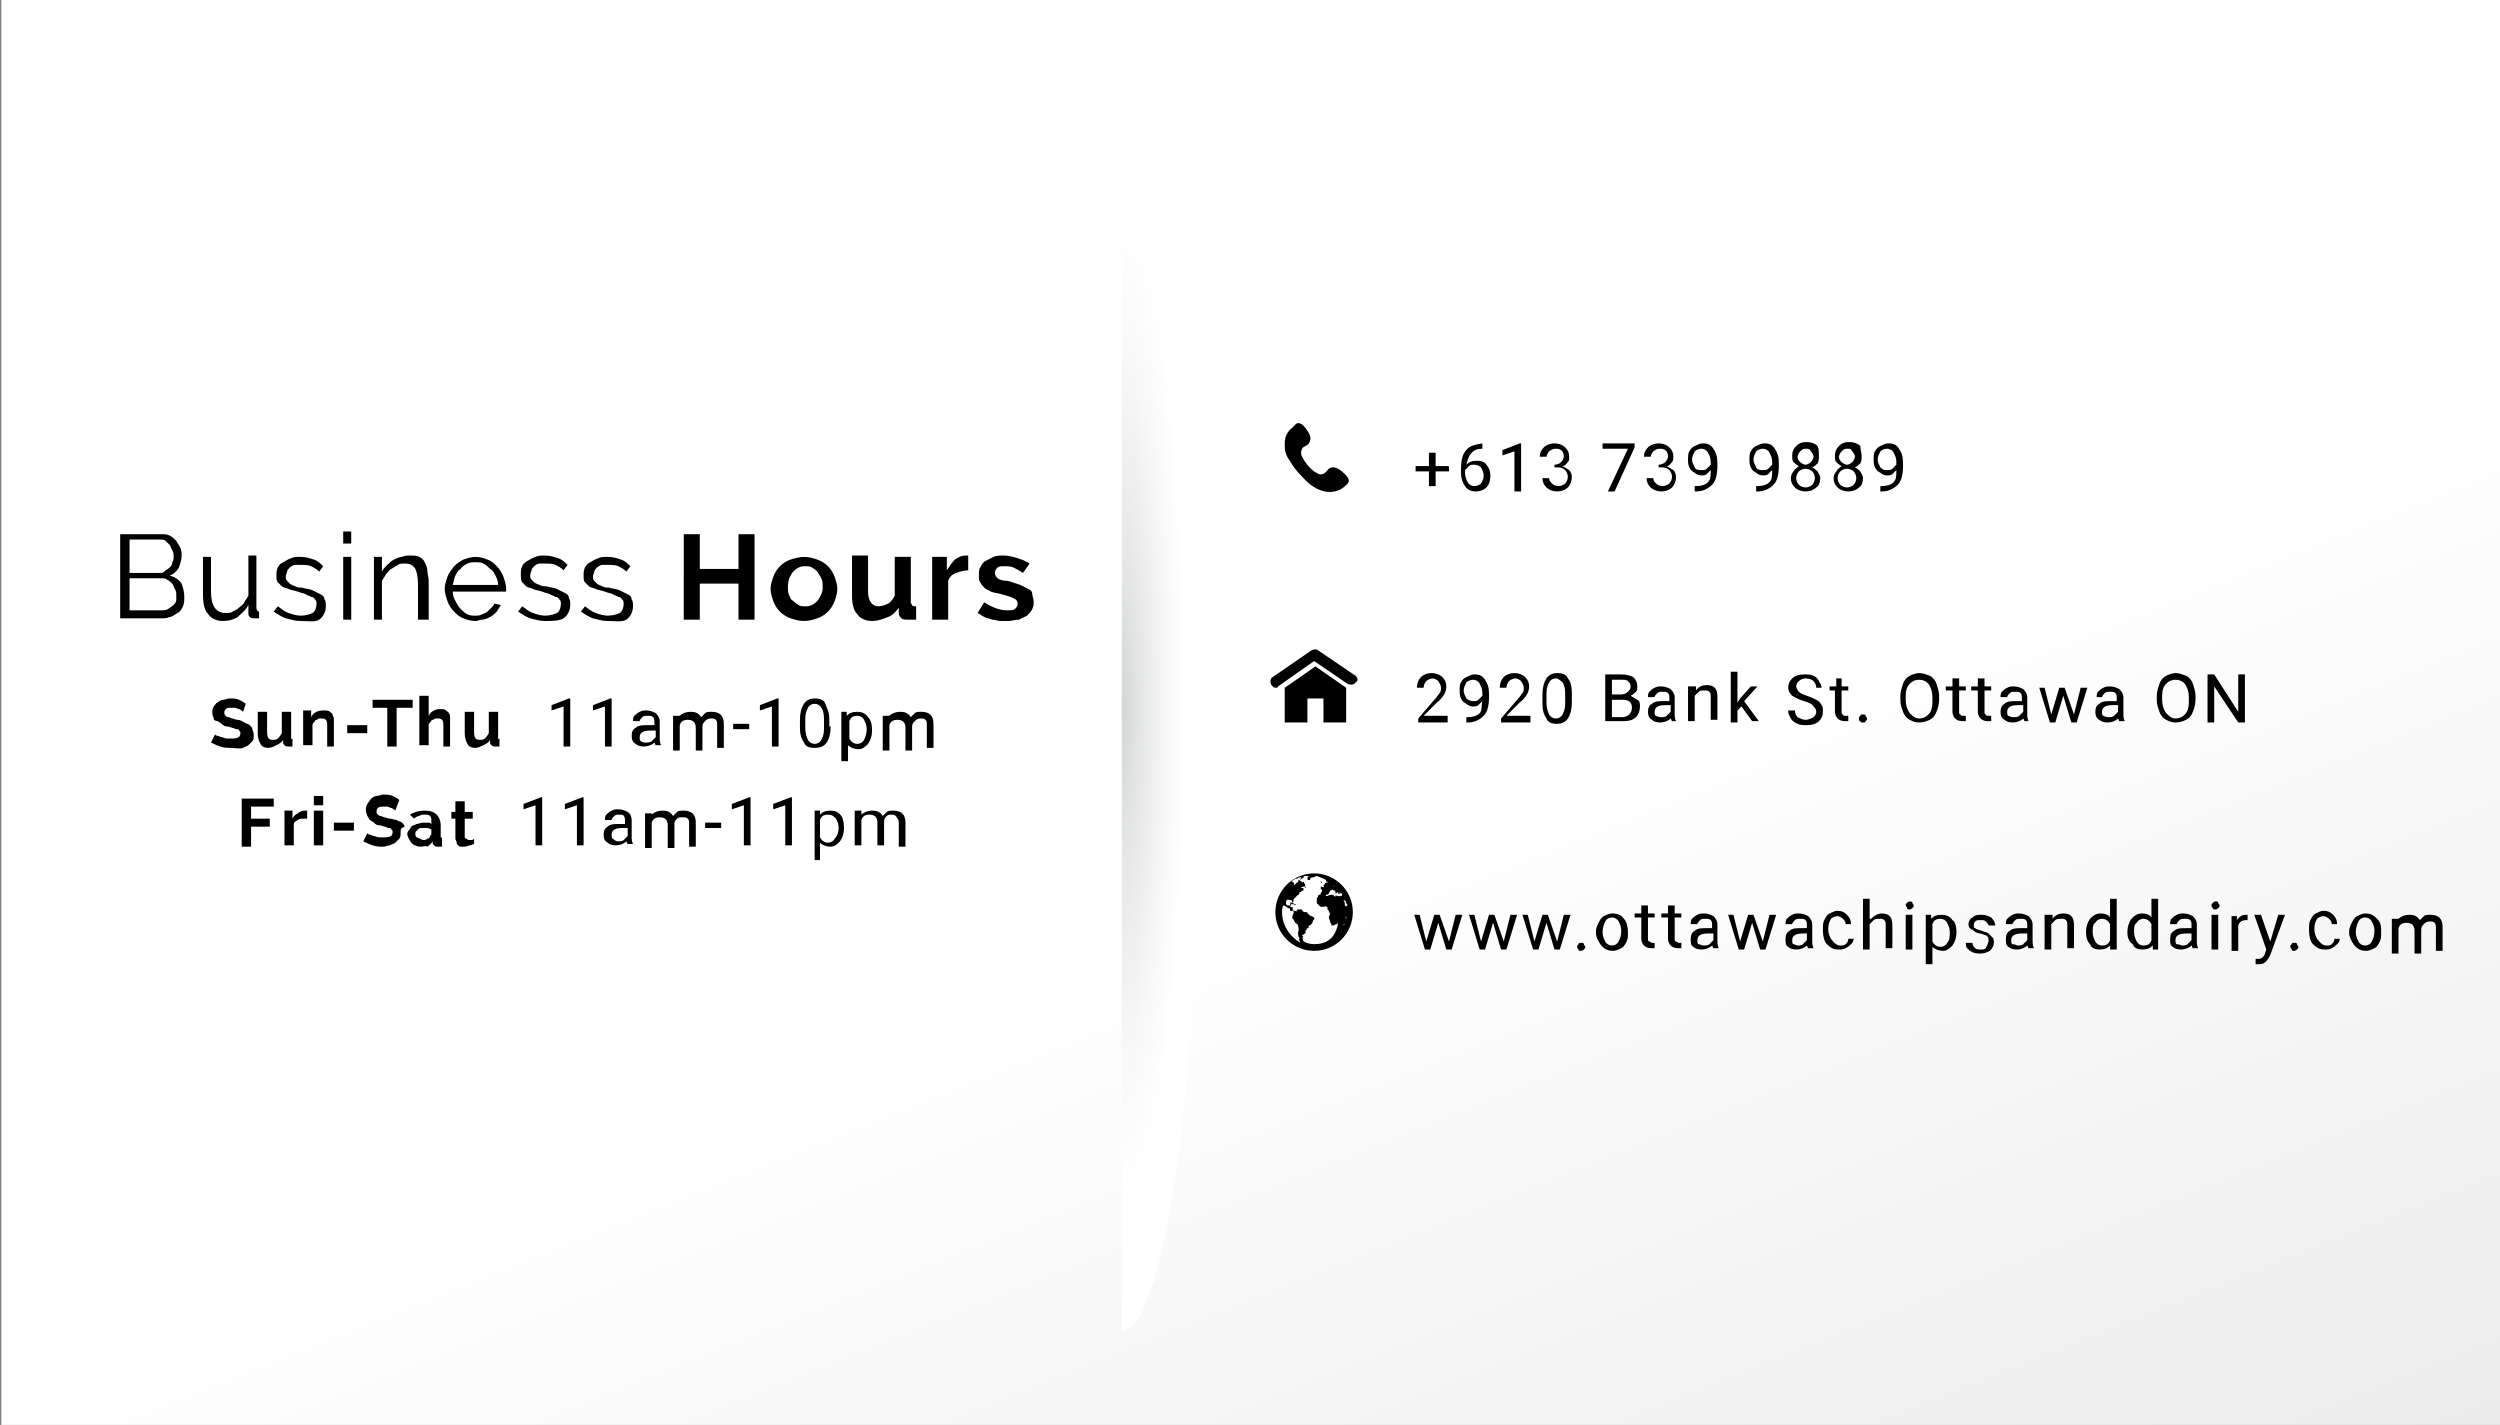 <?xml version="1.0" encoding="utf-8"?>
<!-- Generator: Adobe Illustrator 19.0.0, SVG Export Plug-In . SVG Version: 6.00 Build 0)  -->
<svg version="1.1" id="Layer_1" xmlns="http://www.w3.org/2000/svg" xmlns:xlink="http://www.w3.org/1999/xlink" x="0px" y="0px"
	 viewBox="0 0 187.2 106.7" style="enable-background:new 0 0 187.2 106.7;" xml:space="preserve">
<rect x="0" y="0" width="187.2" height="106.7" fill="#808080" stroke="none"/>
<style type="text/css">
	.st0{fill:url(#XMLID_372_);}
	.st1{opacity:0.5;}
	.st2{fill-rule:evenodd;clip-rule:evenodd;}
	.st3{fill:url(#XMLID_374_);}
</style>
<g id="XMLID_93_">
	<linearGradient id="XMLID_372_" gradientUnits="userSpaceOnUse" x1="130.376" y1="145.14" x2="98.376" y2="65.141">
		<stop  offset="0" style="stop-color:#E8E8E9"/>
		<stop  offset="1" style="stop-color:#FFFFFF"/>
	</linearGradient>
	<rect id="XMLID_425_" x="0.1" y="0" class="st0" width="187.2" height="106.7"/>
	<g id="XMLID_423_" class="st1">
		<defs>
			<rect id="XMLID_424_" x="-0.1" y="0" class="st1" width="187.2" height="106.7"/>
		</defs>
		<clipPath id="XMLID_373_">
			<use xlink:href="#XMLID_424_"  style="overflow:visible;"/>
		</clipPath>
	</g>
	<g id="XMLID_386_">
		<g id="XMLID_228_">
			<g id="XMLID_229_">
				<path id="XMLID_245_" d="M96.9,67.7C97,67.8,96.9,67.7,96.9,67.7C96.9,67.8,96.9,67.8,96.9,67.7c0,0.1,0.2,0.1,0.1,0
					C97.1,67.7,97,67.7,96.9,67.7z"/>
				<path id="XMLID_244_" d="M99,66.1C99,66.1,99.1,66,99,66.1c0-0.1-0.1-0.1-0.2-0.1c0,0,0,0,0.1,0C98.9,66.1,98.9,66.1,99,66.1z"
					/>
				<path id="XMLID_243_" d="M99.2,66.5c0,0,0.1-0.1,0-0.1C99.1,66.3,99.1,66.4,99.2,66.5C99.1,66.5,99.1,66.5,99.2,66.5z"/>
				<path id="XMLID_242_" d="M96.9,67.7c0-0.1-0.4-0.2-0.3,0c0-0.1,0.1,0,0.2,0c0,0,0,0.1,0,0.1C96.8,67.7,96.9,67.7,96.9,67.7z"/>
				<path id="XMLID_241_" d="M99.3,66.4C99.3,66.3,99.4,66.5,99.3,66.4c0,0.1,0,0.1,0,0.1c0,0,0,0,0,0c0,0,0,0,0,0c0,0,0,0-0.1,0
					c0,0,0.2,0,0.2-0.1c0,0,0.1,0,0,0c0,0,0,0-0.1-0.1C99.4,66.4,99.3,66.3,99.3,66.4C99.4,66.3,99.3,66.3,99.3,66.4
					c0.1-0.1,0.1-0.1,0.1-0.1C99.3,66.2,99.2,66.3,99.3,66.4C99.2,66.3,99.2,66.3,99.3,66.4C99.2,66.4,99.2,66.4,99.3,66.4z"/>
				<path id="XMLID_230_" d="M98.4,65.4c-1.6,0-2.9,1.3-2.9,2.9c0,1.6,1.3,2.9,2.9,2.9c1.6,0,2.9-1.3,2.9-2.9
					C101.3,66.7,100,65.4,98.4,65.4z M99.8,67c-0.1,0-0.3,0-0.4,0.1c0,0-0.2,0-0.1-0.1c0,0,0.2,0,0.2-0.1c0-0.1,0.1-0.1,0.1-0.2
					c0,0,0.2-0.1,0.2-0.1c0,0,0.1,0.1,0.2,0.1C100,66.9,99.9,67,99.8,67c0.1,0,0.1,0,0.1,0c0,0,0-0.1,0.1-0.1c0,0,0,0,0-0.1
					c0,0,0.1,0,0,0c0-0.1-0.2-0.1-0.2-0.2c0,0,0.1,0.1,0.1,0.1c0.1,0,0,0,0.1,0.1c0,0,0.1,0.1,0.1,0.1c0.1,0,0-0.1,0-0.1
					c0,0,0.1,0,0.1,0c0,0,0,0.1,0,0.1c0,0,0.1,0.1,0.1,0c0,0,0.1,0,0.2,0c0,0,0,0.1,0,0.1c0,0,0,0.1-0.1,0.1c0,0-0.1,0-0.2,0
					c0,0-0.3-0.1-0.2,0c0,0.1-0.1,0-0.2-0.1C99.8,67.2,99.8,67.2,99.8,67C99.8,67.1,99.8,67,99.8,67z M99.9,66.3
					C99.9,66.3,99.9,66.3,99.9,66.3C99.9,66.4,100,66.4,99.9,66.3c0,0.1-0.1,0.1-0.1,0.1C99.8,66.4,99.9,66.3,99.9,66.3
					C99.9,66.4,99.9,66.3,99.9,66.3z M100.8,67.9C100.8,67.9,100.8,67.9,100.8,67.9c-0.1-0.1-0.1-0.1-0.1-0.2c0,0,0-0.1,0-0.1
					c0,0-0.1-0.2-0.1-0.2c0.1,0,0.2,0.1,0.2,0.2c0,0.1,0.1,0.1,0.1,0.2C100.8,67.8,100.8,67.9,100.8,67.9z M100.3,66.8
					c0,0,0.1,0.1,0.1,0.1C100.4,66.9,100.3,66.9,100.3,66.8C100.3,66.8,100.3,66.8,100.3,66.8z M100.6,69.4
					C100.5,69.4,100.5,69.5,100.6,69.4C100.5,69.4,100.5,69.4,100.6,69.4z M100.6,69.3c0-0.1,0-0.1,0.1-0.1c0,0,0,0,0,0
					C100.7,69.2,100.6,69.3,100.6,69.3C100.6,69.3,100.6,69.3,100.6,69.3z M100.8,68.6C100.8,68.5,100.8,68.5,100.8,68.6
					c0,0,0,0.2,0,0.3C100.8,68.7,100.7,68.7,100.8,68.6z M96,68.3c0-0.2,0-0.3,0.1-0.5c0.1,0,0.2,0.1,0.2,0.1c0.1,0,0.1,0,0.1,0.1
					c0,0,0.1,0,0.1,0c0.1,0,0.1,0.1,0.1,0.2c0,0,0,0,0.1,0c0.1,0.1,0-0.1,0.1,0c0.2,0.1-0.1,0.4,0,0.4c-0.1,0.1,0,0.2,0.1,0.3
					c0,0.1,0.1,0.2,0.1,0.2c0.1,0.1,0.2,0.1,0.2,0.2c0,0.1,0.1,0.3,0,0.5c0,0.1,0,0.4,0.1,0.4c0,0,0,0,0,0c0,0,0,0,0,0
					c0,0,0,0.1,0,0.1c-0.1,0,0,0.1,0,0.1c0,0,0,0.1,0.1,0.2C96.5,70.1,96,69.2,96,68.3z M98.4,70.7c-0.3,0-0.6-0.1-0.8-0.2
					c0,0,0.1,0,0.1,0c-0.1,0-0.2-0.1-0.1-0.2c-0.1,0-0.1-0.1,0-0.2c0,0-0.1,0-0.1-0.1c0,0,0.1,0,0.1,0c0,0,0,0,0.1-0.1
					c0.1,0,0.1-0.1,0-0.2c0,0,0.1,0,0.1,0c0,0,0-0.1,0.1-0.2c0,0,0.1,0,0.1-0.1c0-0.1,0-0.1,0.1-0.1c0.1-0.1,0.2-0.2,0.2-0.3
					c0-0.1,0.2-0.2,0.1-0.3c-0.1,0-0.2-0.2-0.3-0.1c0-0.1-0.1-0.1-0.1-0.1c0-0.1-0.1-0.1-0.1-0.1c0-0.1,0-0.1-0.2-0.1
					c-0.1,0-0.2-0.1-0.2-0.2c0,0,0,0,0,0c-0.1,0-0.2,0-0.3,0c0,0-0.1,0.1,0,0.1c0,0,0-0.1,0-0.1c0,0,0,0,0,0c0,0-0.1,0-0.1,0.1
					c0,0.1-0.1,0-0.2,0c-0.1,0-0.1-0.1-0.1-0.2c0-0.1-0.2-0.1-0.2-0.1c0-0.1,0.1-0.1,0.1-0.2c-0.1,0-0.1,0-0.1,0.1c0,0-0.2,0-0.2,0
					c0,0-0.1-0.1-0.1-0.1c0,0,0-0.1,0-0.2c0-0.1,0.2-0.2,0.2-0.1c0,0,0.1,0,0.1,0c0,0,0.1,0,0.1,0c0.1,0.1,0,0.1,0.1,0.2
					c0.1-0.1,0-0.2,0.1-0.3c0,0,0.1-0.1,0.1-0.1c0,0,0.1-0.1,0.1-0.1c0,0,0.1-0.1,0.1-0.1c0,0,0.1,0,0.1-0.1c0,0,0-0.1,0-0.1
					c0.1,0,0.1,0,0.2-0.1c-0.1,0-0.1,0.1,0,0c0,0,0.1,0,0.2-0.1c0,0,0,0,0,0c0,0-0.1,0.1-0.1,0c0,0,0-0.1,0-0.1c0,0-0.2,0-0.2,0
					c0.1-0.1,0.1-0.1,0.2-0.1c0.1,0,0.2,0,0.2,0c0,0-0.1,0.1-0.1,0.1c0,0,0.1,0,0.1,0c0,0,0,0,0,0c0,0,0,0,0,0c0,0,0-0.1,0-0.1
					c0,0-0.1,0-0.1,0c0,0,0.1-0.1,0-0.2c0,0-0.1-0.2-0.1-0.2c0,0.1-0.2,0.1-0.1,0c-0.1,0-0.1,0-0.2-0.1c-0.1,0-0.1,0.1-0.1,0.1
					c0.1,0-0.1,0.1-0.1,0.1c0,0,0,0-0.1,0.1c0,0,0,0-0.1,0.1c0,0,0,0,0-0.1c0,0,0,0,0,0c0,0,0,0,0,0c0,0,0,0,0,0c0,0,0,0,0-0.1
					c-0.1,0-0.1-0.1-0.2-0.1c0,0,0,0,0,0c0.1-0.1,0.2-0.1,0.3-0.2l0,0c0.1,0,0.1,0,0.1,0c0,0,0,0,0,0c0.1,0,0.1-0.1,0.2-0.1
					c0,0,0,0,0.1,0c0,0,0,0,0,0c0.1,0,0,0.1,0,0.1c0,0,0,0-0.1,0c0,0-0.1,0-0.1,0c0,0,0.1,0,0.1,0c0,0,0.1,0.1,0.1,0.1
					c0,0,0-0.1,0-0.1c0,0,0.1,0,0.1,0c0.1,0,0-0.1,0-0.1c0,0,0.1,0.1,0.1,0c0,0,0.1,0,0.1,0c0,0-0.1,0-0.1-0.1c0,0,0,0,0,0
					c0.1,0,0.2,0,0.4,0c0,0,0,0,0,0c0,0-0.1,0-0.1,0c0,0,0,0,0.1,0c-0.1,0.1-0.1,0.1-0.1,0.2c0,0,0,0.1,0.1,0.1c0.1,0,0.1,0,0.1-0.1
					c0.1-0.1,0.1-0.1,0.2-0.1c0.1,0,0.2-0.1,0.3-0.1c0.3,0.1,0.5,0.2,0.7,0.3c0,0,0,0.1,0,0.1c0,0,0.1,0,0.1,0c0,0,0,0,0,0
					c0,0,0.1,0.2,0,0.1c0,0,0-0.1,0-0.1c-0.1,0,0,0.1-0.1,0.1c-0.1,0-0.1,0.1-0.1,0.1c0,0-0.1,0.1-0.1,0.1c0,0,0,0,0,0
					c0,0-0.1,0,0,0c0.1,0.1,0,0.2-0.1,0.1c-0.1,0-0.1,0-0.1,0c0,0,0,0.2,0,0.2c0.1,0,0.1,0,0.1,0.1c0,0.1-0.1,0.1-0.1,0.2
					c0,0,0,0.1-0.1,0.1c0,0-0.1,0-0.1,0.1c0,0.1-0.1,0.1-0.1,0.2c0,0,0,0.1,0,0.1c0,0,0,0.1,0,0.1c0,0,0,0,0,0.1
					c0,0.1,0.1,0.1,0.1,0.1c0,0.1,0.1,0.1,0.2,0.2c0,0,0.2,0,0.2,0c0.1,0,0.2-0.1,0.2,0c0,0,0.1,0,0.1,0c0,0,0,0.1,0,0.1
					c0,0,0,0,0,0.1c0,0,0.1,0.1,0.1,0.1c0,0.1,0.1,0.2,0.1,0.2c0,0.1-0.1,0.2-0.1,0.3c0,0.1,0.1,0.2,0.1,0.3c0,0.1,0.1,0.2,0.1,0.2
					c0,0,0,0.1,0,0.1c0,0,0.1,0,0.1,0c0.1,0,0.2-0.1,0.3-0.1c0,0,0,0,0.1-0.1C100,70.3,99.3,70.7,98.4,70.7z"/>
			</g>
		</g>
	</g>
	<g id="XMLID_381_">
		<g id="XMLID_108_">
			<path id="XMLID_109_" class="st2" d="M96.2,33.2c0-0.5,0.2-0.9,0.6-1.2c0.1-0.1,0.3-0.4,0.5-0.3c0.2,0,0.4,0.3,0.5,0.4
				c0.2,0.3,0.5,0.7,0.2,1.1c-0.1,0.2-0.4,0.2-0.5,0.4c-0.1,0.2-0.1,0.4,0,0.6c0.2,0.4,0.5,0.8,0.9,1.1c0.2,0.1,0.4,0.3,0.6,0.2
				c0.2,0,0.4-0.3,0.5-0.4c0.4-0.3,0.9,0.1,1.2,0.4c0.1,0.1,0.3,0.3,0.3,0.5c0,0.2-0.3,0.4-0.4,0.5c-0.4,0.3-0.9,0.4-1.4,0.3
				c-0.5-0.1-1-0.4-1.4-0.8c-0.4-0.4-0.8-0.8-1.1-1.3c-0.1-0.2-0.3-0.4-0.4-0.7C96.2,33.7,96.2,33.5,96.2,33.2
				C96.2,32.9,96.2,33.3,96.2,33.2z"/>
		</g>
	</g>
	
		<radialGradient id="XMLID_374_" cx="-1409.726" cy="12282.008" r="41.967" gradientTransform="matrix(0 -1.102 0.145 0 -1696.909 -1500.423)" gradientUnits="userSpaceOnUse">
		<stop  offset="0" style="stop-color:#D3D5D6"/>
		<stop  offset="0.219" style="stop-color:#E4E5E5"/>
		<stop  offset="0.559" style="stop-color:#F8F8F8"/>
		<stop  offset="0.789" style="stop-color:#FFFFFF"/>
	</radialGradient>
	<path id="XMLID_380_" class="st3" d="M90.1,53.4c0-25.5-2.7-46.2-6.1-46.2v92.5C87.3,99.6,90.1,78.9,90.1,53.4z"/>
	<g id="XMLID_371_">
		<g id="XMLID_122_">
			<g id="XMLID_123_">
				<path id="XMLID_125_" d="M101.5,50.6l-2.8-1.9c-0.1-0.1-0.3-0.1-0.5,0l-2.9,2c-0.2,0.1-0.2,0.4-0.1,0.6c0.1,0.1,0.2,0.2,0.3,0.2
					c0.1,0,0.2,0,0.2-0.1l2.7-1.9l2.5,1.7c0.2,0.1,0.5,0.1,0.6-0.1C101.7,51,101.7,50.8,101.5,50.6z"/>
				<polygon id="XMLID_124_" points="96.2,51.5 96.2,54.1 97.9,54.1 97.9,52.3 99.1,52.3 99.1,54.1 100.8,54.1 100.8,51.5 
					98.5,49.9 				"/>
			</g>
		</g>
	</g>
	<g id="XMLID_340_">
		<path id="XMLID_369_" d="M107.5,34.9h1v0.4h-1v1.1H107v-1.1h-1v-0.4h1v-1h0.5V34.9z"/>
		<path id="XMLID_366_" d="M111,33.2v0.4H111c-0.4,0-0.6,0.1-0.8,0.3c-0.2,0.2-0.3,0.5-0.4,0.9c0.2-0.2,0.4-0.3,0.8-0.3
			c0.3,0,0.6,0.1,0.7,0.3c0.2,0.2,0.3,0.5,0.3,0.8c0,0.4-0.1,0.7-0.3,0.9s-0.5,0.3-0.8,0.3c-0.3,0-0.6-0.1-0.8-0.4
			c-0.2-0.3-0.3-0.6-0.3-1v-0.2c0-0.7,0.1-1.2,0.4-1.5C110,33.4,110.4,33.3,111,33.2L111,33.2z M110.4,34.8c-0.2,0-0.3,0-0.4,0.1
			c-0.1,0.1-0.2,0.2-0.3,0.3v0.2c0,0.3,0.1,0.5,0.2,0.7c0.1,0.2,0.3,0.3,0.5,0.3c0.2,0,0.4-0.1,0.5-0.2c0.1-0.2,0.2-0.3,0.2-0.6
			c0-0.2-0.1-0.4-0.2-0.6C110.8,34.9,110.6,34.8,110.4,34.8z"/>
		<path id="XMLID_364_" d="M113.9,36.8h-0.5v-3l-0.9,0.3v-0.4l1.3-0.5h0.1V36.8z"/>
		<path id="XMLID_362_" d="M116.1,34.8h0.3c0.2,0,0.4-0.1,0.5-0.2c0.1-0.1,0.2-0.3,0.2-0.4c0-0.4-0.2-0.6-0.6-0.6
			c-0.2,0-0.4,0.1-0.5,0.2c-0.1,0.1-0.2,0.3-0.2,0.4h-0.5c0-0.3,0.1-0.5,0.3-0.7c0.2-0.2,0.5-0.3,0.8-0.3c0.3,0,0.6,0.1,0.8,0.3
			c0.2,0.2,0.3,0.4,0.3,0.7c0,0.2,0,0.3-0.1,0.4c-0.1,0.1-0.2,0.3-0.4,0.3c0.2,0.1,0.3,0.2,0.5,0.3c0.1,0.1,0.2,0.3,0.2,0.5
			c0,0.3-0.1,0.6-0.3,0.8c-0.2,0.2-0.5,0.3-0.8,0.3c-0.3,0-0.6-0.1-0.8-0.3s-0.3-0.4-0.3-0.7h0.5c0,0.2,0.1,0.3,0.2,0.4
			s0.3,0.2,0.5,0.2c0.2,0,0.4-0.1,0.5-0.2c0.1-0.1,0.2-0.3,0.2-0.5c0-0.2-0.1-0.4-0.2-0.5c-0.1-0.1-0.3-0.2-0.5-0.2h-0.3V34.8z"/>
		<path id="XMLID_360_" d="M122.4,33.5l-1.5,3.3h-0.5l1.5-3.2H120v-0.4h2.4V33.5z"/>
		<path id="XMLID_358_" d="M123.9,34.8h0.3c0.2,0,0.4-0.1,0.5-0.2c0.1-0.1,0.2-0.3,0.2-0.4c0-0.4-0.2-0.6-0.6-0.6
			c-0.2,0-0.4,0.1-0.5,0.2c-0.1,0.1-0.2,0.3-0.2,0.4h-0.5c0-0.3,0.1-0.5,0.3-0.7c0.2-0.2,0.5-0.3,0.8-0.3c0.3,0,0.6,0.1,0.8,0.3
			c0.2,0.2,0.3,0.4,0.3,0.7c0,0.2,0,0.3-0.1,0.4c-0.1,0.1-0.2,0.3-0.4,0.3c0.2,0.1,0.3,0.2,0.5,0.3c0.1,0.1,0.2,0.3,0.2,0.5
			c0,0.3-0.1,0.6-0.3,0.8c-0.2,0.2-0.5,0.3-0.8,0.3c-0.3,0-0.6-0.1-0.8-0.3s-0.3-0.4-0.3-0.7h0.5c0,0.2,0.1,0.3,0.2,0.4
			s0.3,0.2,0.5,0.2c0.2,0,0.4-0.1,0.5-0.2c0.1-0.1,0.2-0.3,0.2-0.5c0-0.2-0.1-0.4-0.2-0.5c-0.1-0.1-0.3-0.2-0.5-0.2h-0.3V34.8z"/>
		<path id="XMLID_355_" d="M128.1,35.2c-0.1,0.1-0.2,0.2-0.3,0.3s-0.3,0.1-0.4,0.1c-0.2,0-0.4-0.1-0.5-0.2c-0.2-0.1-0.3-0.2-0.4-0.4
			c-0.1-0.2-0.1-0.4-0.1-0.6c0-0.2,0-0.5,0.1-0.6c0.1-0.2,0.2-0.3,0.4-0.4c0.2-0.1,0.4-0.2,0.6-0.2c0.4,0,0.6,0.1,0.8,0.4
			c0.2,0.3,0.3,0.6,0.3,1.1v0.1c0,0.7-0.1,1.2-0.4,1.5c-0.3,0.3-0.7,0.5-1.2,0.5h-0.1v-0.4h0.1c0.4,0,0.7-0.1,0.9-0.3
			S128.1,35.6,128.1,35.2z M127.4,35.2c0.2,0,0.3,0,0.4-0.1c0.1-0.1,0.2-0.2,0.3-0.3v-0.2c0-0.3-0.1-0.5-0.2-0.7
			c-0.1-0.2-0.3-0.3-0.5-0.3c-0.2,0-0.4,0.1-0.5,0.2c-0.1,0.2-0.2,0.4-0.2,0.6c0,0.2,0.1,0.4,0.2,0.6S127.2,35.2,127.4,35.2z"/>
		<path id="XMLID_352_" d="M132.7,35.2c-0.1,0.1-0.2,0.2-0.3,0.3s-0.3,0.1-0.4,0.1c-0.2,0-0.4-0.1-0.5-0.2c-0.2-0.1-0.3-0.2-0.4-0.4
			c-0.1-0.2-0.1-0.4-0.1-0.6c0-0.2,0-0.5,0.1-0.6c0.1-0.2,0.2-0.3,0.4-0.4c0.2-0.1,0.4-0.2,0.6-0.2c0.4,0,0.6,0.1,0.8,0.4
			c0.2,0.3,0.3,0.6,0.3,1.1v0.1c0,0.7-0.1,1.2-0.4,1.5c-0.3,0.3-0.7,0.5-1.2,0.5h-0.1v-0.4h0.1c0.4,0,0.7-0.1,0.9-0.3
			S132.7,35.6,132.7,35.2z M132,35.2c0.2,0,0.3,0,0.4-0.1c0.1-0.1,0.2-0.2,0.3-0.3v-0.2c0-0.3-0.1-0.5-0.2-0.7
			c-0.1-0.2-0.3-0.3-0.5-0.3c-0.2,0-0.4,0.1-0.5,0.2c-0.1,0.2-0.2,0.4-0.2,0.6c0,0.2,0.1,0.4,0.2,0.6S131.8,35.2,132,35.2z"/>
		<path id="XMLID_348_" d="M136.2,34.2c0,0.2,0,0.3-0.1,0.5c-0.1,0.1-0.2,0.2-0.4,0.3c0.2,0.1,0.3,0.2,0.4,0.3
			c0.1,0.2,0.2,0.3,0.2,0.5c0,0.3-0.1,0.6-0.3,0.7c-0.2,0.2-0.5,0.3-0.8,0.3c-0.3,0-0.6-0.1-0.8-0.3c-0.2-0.2-0.3-0.4-0.3-0.7
			c0-0.2,0.1-0.4,0.2-0.5c0.1-0.2,0.3-0.3,0.4-0.4c-0.2-0.1-0.3-0.2-0.4-0.3c-0.1-0.1-0.1-0.3-0.1-0.5c0-0.3,0.1-0.5,0.3-0.7
			c0.2-0.2,0.4-0.3,0.8-0.3c0.3,0,0.6,0.1,0.8,0.3C136.2,33.6,136.2,33.9,136.2,34.2z M135.9,35.8c0-0.2-0.1-0.4-0.2-0.5
			c-0.1-0.1-0.3-0.2-0.5-0.2c-0.2,0-0.4,0.1-0.5,0.2c-0.1,0.1-0.2,0.3-0.2,0.5c0,0.2,0.1,0.4,0.2,0.5c0.1,0.1,0.3,0.2,0.5,0.2
			c0.2,0,0.4-0.1,0.5-0.2C135.8,36.2,135.9,36,135.9,35.8z M135.2,33.6c-0.2,0-0.3,0.1-0.4,0.2c-0.1,0.1-0.2,0.3-0.2,0.4
			c0,0.2,0.1,0.3,0.2,0.4c0.1,0.1,0.3,0.2,0.4,0.2s0.3-0.1,0.4-0.2c0.1-0.1,0.2-0.3,0.2-0.4s-0.1-0.3-0.2-0.4
			C135.5,33.6,135.4,33.6,135.2,33.6z"/>
		<path id="XMLID_344_" d="M139.4,34.2c0,0.2,0,0.3-0.1,0.5c-0.1,0.1-0.2,0.2-0.4,0.3c0.2,0.1,0.3,0.2,0.4,0.3
			c0.1,0.2,0.2,0.3,0.2,0.5c0,0.3-0.1,0.6-0.3,0.7c-0.2,0.2-0.5,0.3-0.8,0.3c-0.3,0-0.6-0.1-0.8-0.3c-0.2-0.2-0.3-0.4-0.3-0.7
			c0-0.2,0.1-0.4,0.2-0.5c0.1-0.2,0.3-0.3,0.4-0.4c-0.2-0.1-0.3-0.2-0.4-0.3c-0.1-0.1-0.1-0.3-0.1-0.5c0-0.3,0.1-0.5,0.3-0.7
			c0.2-0.2,0.4-0.3,0.8-0.3c0.3,0,0.6,0.1,0.8,0.3C139.3,33.6,139.4,33.9,139.4,34.2z M139,35.8c0-0.2-0.1-0.4-0.2-0.5
			c-0.1-0.1-0.3-0.2-0.5-0.2c-0.2,0-0.4,0.1-0.5,0.2c-0.1,0.1-0.2,0.3-0.2,0.5c0,0.2,0.1,0.4,0.2,0.5c0.1,0.1,0.3,0.2,0.5,0.2
			c0.2,0,0.4-0.1,0.5-0.2C138.9,36.2,139,36,139,35.8z M138.3,33.6c-0.2,0-0.3,0.1-0.4,0.2c-0.1,0.1-0.2,0.3-0.2,0.4
			c0,0.2,0.1,0.3,0.2,0.4c0.1,0.1,0.3,0.2,0.4,0.2s0.3-0.1,0.4-0.2c0.1-0.1,0.2-0.3,0.2-0.4s-0.1-0.3-0.2-0.4
			C138.6,33.6,138.5,33.6,138.3,33.6z"/>
		<path id="XMLID_341_" d="M142,35.2c-0.1,0.1-0.2,0.2-0.3,0.3c-0.1,0.1-0.3,0.1-0.4,0.1c-0.2,0-0.4-0.1-0.5-0.2
			c-0.2-0.1-0.3-0.2-0.4-0.4c-0.1-0.2-0.1-0.4-0.1-0.6c0-0.2,0-0.5,0.1-0.6c0.1-0.2,0.2-0.3,0.4-0.4c0.2-0.1,0.4-0.2,0.6-0.2
			c0.4,0,0.6,0.1,0.8,0.4c0.2,0.3,0.3,0.6,0.3,1.1v0.1c0,0.7-0.1,1.2-0.4,1.5c-0.3,0.3-0.7,0.5-1.2,0.5h-0.1v-0.4h0.1
			c0.4,0,0.7-0.1,0.9-0.3S142,35.6,142,35.2z M141.3,35.2c0.2,0,0.3,0,0.4-0.1s0.2-0.2,0.3-0.3v-0.2c0-0.3-0.1-0.5-0.2-0.7
			c-0.1-0.2-0.3-0.3-0.5-0.3c-0.2,0-0.4,0.1-0.5,0.2c-0.1,0.2-0.2,0.4-0.2,0.6c0,0.2,0.1,0.4,0.2,0.6
			C141,35.2,141.1,35.2,141.3,35.2z"/>
	</g>
	<g id="XMLID_304_">
		<path id="XMLID_338_" d="M18.2,53.3c0,0-0.1-0.1-0.1-0.1c-0.1,0-0.1-0.1-0.2-0.1c-0.1,0-0.2-0.1-0.3-0.1c-0.1,0-0.2,0-0.3,0
			c-0.2,0-0.3,0-0.4,0.1s-0.1,0.2-0.1,0.3c0,0.1,0,0.1,0.1,0.2s0.1,0.1,0.2,0.1c0.1,0,0.2,0.1,0.3,0.1c0.1,0,0.2,0.1,0.4,0.1
			c0.2,0,0.3,0.1,0.5,0.2c0.1,0.1,0.3,0.1,0.4,0.2c0.1,0.1,0.2,0.2,0.2,0.3s0.1,0.2,0.1,0.4c0,0.2,0,0.4-0.1,0.5
			c-0.1,0.1-0.2,0.2-0.3,0.3s-0.3,0.1-0.4,0.2S17.4,56,17.3,56c-0.3,0-0.5,0-0.8-0.1c-0.3-0.1-0.5-0.2-0.7-0.3l0.3-0.6
			c0,0,0.1,0.1,0.2,0.1c0.1,0,0.2,0.1,0.3,0.1c0.1,0,0.2,0.1,0.4,0.1c0.1,0,0.3,0,0.4,0c0.4,0,0.6-0.1,0.6-0.4c0-0.1,0-0.1-0.1-0.2
			c0-0.1-0.1-0.1-0.2-0.1s-0.2-0.1-0.3-0.1s-0.2-0.1-0.4-0.1c-0.2,0-0.3-0.1-0.4-0.2c-0.1-0.1-0.2-0.1-0.3-0.2
			C16.1,54,16,53.9,16,53.8c0-0.1-0.1-0.2-0.1-0.4c0-0.2,0-0.3,0.1-0.5c0.1-0.1,0.2-0.3,0.3-0.3c0.1-0.1,0.3-0.2,0.4-0.2
			c0.2,0,0.3-0.1,0.5-0.1c0.2,0,0.5,0,0.7,0.1c0.2,0.1,0.4,0.2,0.5,0.3L18.2,53.3z"/>
		<path id="XMLID_336_" d="M20.1,56c-0.3,0-0.5-0.1-0.6-0.3c-0.1-0.2-0.2-0.4-0.2-0.8v-1.6H20v1.5c0,0.4,0.1,0.6,0.4,0.6
			c0.1,0,0.3,0,0.4-0.1c0.1-0.1,0.2-0.2,0.3-0.4v-1.6h0.7v1.8c0,0.1,0,0.1,0,0.2s0.1,0,0.1,0v0.6c-0.1,0-0.1,0-0.2,0s-0.1,0-0.1,0
			c-0.1,0-0.2,0-0.3-0.1c-0.1-0.1-0.1-0.1-0.1-0.2l0-0.2c-0.1,0.2-0.3,0.3-0.5,0.4S20.3,56,20.1,56z"/>
		<path id="XMLID_334_" d="M25.2,55.9h-0.7v-1.5c0-0.2,0-0.4-0.1-0.5s-0.2-0.1-0.3-0.1c-0.1,0-0.1,0-0.2,0c-0.1,0-0.1,0.1-0.2,0.1
			c-0.1,0-0.1,0.1-0.2,0.2c-0.1,0.1-0.1,0.1-0.1,0.2v1.5h-0.7v-2.6h0.6v0.5c0.1-0.2,0.2-0.3,0.4-0.4c0.2-0.1,0.4-0.1,0.6-0.1
			c0.2,0,0.3,0,0.4,0.1c0.1,0.1,0.2,0.1,0.2,0.2s0.1,0.2,0.1,0.3c0,0.1,0,0.2,0,0.4V55.9z"/>
		<path id="XMLID_332_" d="M26,54.9v-0.6h1.5v0.6H26z"/>
		<path id="XMLID_330_" d="M30.8,53h-1.1v2.9H29V53h-1.1v-0.6h3V53z"/>
		<path id="XMLID_328_" d="M33.9,55.9h-0.7v-1.5c0-0.2,0-0.4-0.1-0.5c-0.1-0.1-0.2-0.1-0.3-0.1c-0.1,0-0.1,0-0.2,0
			c-0.1,0-0.1,0.1-0.2,0.1c-0.1,0-0.1,0.1-0.2,0.2c-0.1,0.1-0.1,0.1-0.1,0.2v1.5h-0.7v-3.7h0.7v1.5c0.1-0.2,0.2-0.3,0.4-0.4
			s0.3-0.1,0.5-0.1c0.2,0,0.3,0,0.4,0.1c0.1,0.1,0.2,0.1,0.2,0.2c0.1,0.1,0.1,0.2,0.1,0.3c0,0.1,0,0.2,0,0.4V55.9z"/>
		<path id="XMLID_326_" d="M35.6,56c-0.3,0-0.5-0.1-0.6-0.3c-0.1-0.2-0.2-0.4-0.2-0.8v-1.6h0.7v1.5c0,0.4,0.1,0.6,0.4,0.6
			c0.1,0,0.3,0,0.4-0.1c0.1-0.1,0.2-0.2,0.3-0.4v-1.6h0.7v1.8c0,0.1,0,0.1,0,0.2s0.1,0,0.1,0v0.6c-0.1,0-0.1,0-0.2,0s-0.1,0-0.1,0
			c-0.1,0-0.2,0-0.3-0.1c-0.1-0.1-0.1-0.1-0.1-0.2l0-0.2c-0.1,0.2-0.3,0.3-0.5,0.4S35.8,56,35.6,56z"/>
		<path id="XMLID_324_" d="M42.7,55.9h-0.5v-3l-0.9,0.3v-0.4l1.3-0.5h0.1V55.9z"/>
		<path id="XMLID_322_" d="M45.8,55.9h-0.5v-3l-0.9,0.3v-0.4l1.3-0.5h0.1V55.9z"/>
		<path id="XMLID_319_" d="M49.1,55.9c0-0.1,0-0.1-0.1-0.3c-0.2,0.2-0.5,0.3-0.8,0.3c-0.3,0-0.5-0.1-0.6-0.2
			c-0.2-0.1-0.3-0.3-0.3-0.6c0-0.3,0.1-0.5,0.3-0.6c0.2-0.2,0.5-0.2,0.9-0.2H49v-0.2c0-0.2,0-0.3-0.1-0.4s-0.2-0.1-0.4-0.1
			c-0.2,0-0.3,0-0.4,0.1c-0.1,0.1-0.2,0.2-0.2,0.3h-0.5c0-0.1,0-0.3,0.1-0.4c0.1-0.1,0.2-0.2,0.4-0.3c0.2-0.1,0.3-0.1,0.5-0.1
			c0.3,0,0.5,0.1,0.7,0.2c0.2,0.2,0.3,0.4,0.3,0.6v1.2c0,0.2,0,0.4,0.1,0.6v0H49.1z M48.4,55.6c0.1,0,0.3,0,0.4-0.1s0.2-0.2,0.3-0.3
			v-0.5h-0.4c-0.6,0-0.8,0.2-0.8,0.5c0,0.1,0,0.3,0.1,0.3C48.1,55.6,48.2,55.6,48.4,55.6z"/>
		<path id="XMLID_317_" d="M50.9,53.3l0,0.3c0.2-0.2,0.5-0.3,0.8-0.3c0.4,0,0.6,0.1,0.8,0.4c0.1-0.1,0.2-0.2,0.3-0.3
			c0.1-0.1,0.3-0.1,0.5-0.1c0.6,0,0.9,0.3,0.9,0.9v1.8h-0.5v-1.7c0-0.2,0-0.3-0.1-0.4s-0.2-0.1-0.4-0.1c-0.2,0-0.3,0.1-0.4,0.2
			c-0.1,0.1-0.2,0.2-0.2,0.4v1.8h-0.5v-1.7c0-0.4-0.2-0.6-0.6-0.6c-0.3,0-0.5,0.1-0.6,0.4v1.9h-0.5v-2.6H50.9z"/>
		<path id="XMLID_315_" d="M56.1,54.6h-1.2v-0.4h1.2V54.6z"/>
		<path id="XMLID_313_" d="M58.3,55.9h-0.5v-3l-0.9,0.3v-0.4l1.3-0.5h0.1V55.9z"/>
		<path id="XMLID_310_" d="M62.2,54.4c0,0.5-0.1,0.9-0.3,1.2C61.7,55.9,61.4,56,61,56c-0.4,0-0.7-0.1-0.8-0.4
			c-0.2-0.3-0.3-0.6-0.3-1.1v-0.6c0-0.5,0.1-0.9,0.3-1.2s0.5-0.4,0.8-0.4c0.4,0,0.7,0.1,0.8,0.4s0.3,0.6,0.3,1.1V54.4z M61.7,53.8
			c0-0.4-0.1-0.7-0.2-0.8c-0.1-0.2-0.3-0.3-0.5-0.3c-0.2,0-0.4,0.1-0.5,0.3c-0.1,0.2-0.2,0.4-0.2,0.8v0.7c0,0.4,0.1,0.7,0.2,0.9
			c0.1,0.2,0.3,0.3,0.5,0.3c0.2,0,0.4-0.1,0.5-0.3c0.1-0.2,0.2-0.4,0.2-0.8V53.8z"/>
		<path id="XMLID_307_" d="M65.3,54.7c0,0.4-0.1,0.7-0.3,1c-0.2,0.2-0.4,0.4-0.7,0.4c-0.3,0-0.6-0.1-0.8-0.3V57h-0.5v-3.7h0.4l0,0.3
			c0.2-0.2,0.4-0.3,0.8-0.3c0.3,0,0.6,0.1,0.8,0.4C65.2,53.9,65.3,54.2,65.3,54.7L65.3,54.7z M64.9,54.6c0-0.3-0.1-0.5-0.2-0.7
			c-0.1-0.2-0.3-0.3-0.5-0.3c-0.3,0-0.5,0.1-0.6,0.4v1.3c0.1,0.2,0.3,0.4,0.6,0.4c0.2,0,0.4-0.1,0.5-0.3
			C64.8,55.2,64.9,54.9,64.9,54.6z"/>
		<path id="XMLID_305_" d="M66.6,53.3l0,0.3c0.2-0.2,0.5-0.3,0.8-0.3c0.4,0,0.6,0.1,0.8,0.4c0.1-0.1,0.2-0.2,0.3-0.3
			c0.1-0.1,0.3-0.1,0.5-0.1c0.6,0,0.9,0.3,0.9,0.9v1.8h-0.5v-1.7c0-0.2,0-0.3-0.1-0.4s-0.2-0.1-0.4-0.1c-0.2,0-0.3,0.1-0.4,0.2
			c-0.1,0.1-0.2,0.2-0.2,0.4v1.8h-0.5v-1.7c0-0.4-0.2-0.6-0.6-0.6c-0.3,0-0.5,0.1-0.6,0.4v1.9h-0.5v-2.6H66.6z"/>
	</g>
	<g id="XMLID_267_">
		<path id="XMLID_302_" d="M18.1,63.3v-3.5h2.4v0.6h-1.7v0.9h1.4v0.6h-1.4v1.5H18.1z"/>
		<path id="XMLID_300_" d="M22.8,61.3c-0.2,0-0.4,0-0.5,0.1c-0.2,0.1-0.3,0.2-0.3,0.3v1.6h-0.7v-2.6h0.6v0.6
			c0.1-0.2,0.2-0.3,0.4-0.4c0.1-0.1,0.3-0.2,0.5-0.2c0,0,0.1,0,0.1,0c0,0,0,0,0.1,0V61.3z"/>
		<path id="XMLID_297_" d="M23.5,60.3v-0.7h0.7v0.7H23.5z M23.5,63.3v-2.6h0.7v2.6H23.5z"/>
		<path id="XMLID_295_" d="M25,62.2v-0.6h1.5v0.6H25z"/>
		<path id="XMLID_293_" d="M29.6,60.7c0,0-0.1-0.1-0.1-0.1c-0.1,0-0.1-0.1-0.2-0.1c-0.1,0-0.2-0.1-0.3-0.1c-0.1,0-0.2,0-0.3,0
			c-0.2,0-0.3,0-0.4,0.1c-0.1,0.1-0.1,0.2-0.1,0.3c0,0.1,0,0.1,0.1,0.2c0,0,0.1,0.1,0.2,0.1c0.1,0,0.2,0.1,0.3,0.1
			c0.1,0,0.2,0.1,0.4,0.1c0.2,0,0.3,0.1,0.5,0.1c0.1,0.1,0.3,0.1,0.4,0.2c0.1,0.1,0.2,0.2,0.2,0.3C30,62,30,62.1,30,62.3
			c0,0.2,0,0.4-0.1,0.5s-0.2,0.2-0.3,0.3c-0.1,0.1-0.3,0.1-0.4,0.2c-0.2,0-0.3,0.1-0.5,0.1c-0.3,0-0.5,0-0.8-0.1
			c-0.3-0.1-0.5-0.2-0.7-0.3l0.3-0.6c0,0,0.1,0.1,0.2,0.1c0.1,0,0.2,0.1,0.3,0.1c0.1,0,0.2,0.1,0.4,0.1c0.1,0,0.3,0,0.4,0
			c0.4,0,0.6-0.1,0.6-0.4c0-0.1,0-0.1-0.1-0.2c0-0.1-0.1-0.1-0.2-0.1s-0.2-0.1-0.3-0.1s-0.2-0.1-0.4-0.1c-0.2,0-0.3-0.1-0.4-0.2
			s-0.2-0.1-0.3-0.2c-0.1-0.1-0.1-0.2-0.2-0.3c0-0.1-0.1-0.2-0.1-0.4c0-0.2,0-0.3,0.1-0.5c0.1-0.1,0.2-0.3,0.3-0.4
			c0.1-0.1,0.3-0.2,0.4-0.2c0.2,0,0.3-0.1,0.5-0.1c0.2,0,0.5,0,0.7,0.1s0.4,0.2,0.5,0.3L29.6,60.7z"/>
		<path id="XMLID_290_" d="M31.5,63.4c-0.1,0-0.2,0-0.4-0.1c-0.1,0-0.2-0.1-0.3-0.2s-0.1-0.2-0.2-0.3c0-0.1-0.1-0.2-0.1-0.3
			c0-0.1,0-0.2,0.1-0.3c0.1-0.1,0.1-0.2,0.2-0.3s0.2-0.1,0.4-0.2c0.1,0,0.3-0.1,0.5-0.1c0.1,0,0.2,0,0.3,0c0.1,0,0.2,0,0.3,0.1v-0.2
			c0-0.2,0-0.3-0.1-0.4c-0.1-0.1-0.2-0.1-0.4-0.1c-0.1,0-0.3,0-0.4,0.1c-0.1,0-0.3,0.1-0.4,0.2L30.7,61c0.3-0.2,0.7-0.3,1.1-0.3
			c0.4,0,0.7,0.1,0.9,0.3c0.2,0.2,0.3,0.5,0.3,0.8v0.8c0,0.1,0,0.1,0,0.1c0,0,0.1,0,0.1,0.1v0.6c-0.1,0-0.1,0-0.2,0
			c-0.1,0-0.1,0-0.1,0c-0.1,0-0.2,0-0.3-0.1c-0.1-0.1-0.1-0.1-0.1-0.2l0-0.1c-0.1,0.2-0.3,0.3-0.4,0.4
			C31.9,63.3,31.7,63.4,31.5,63.4z M31.7,62.9c0.1,0,0.2,0,0.3-0.1c0.1,0,0.2-0.1,0.2-0.2c0.1-0.1,0.1-0.1,0.1-0.2v-0.3
			c-0.1,0-0.2-0.1-0.3-0.1c-0.1,0-0.2,0-0.3,0c-0.2,0-0.3,0-0.4,0.1c-0.1,0.1-0.2,0.2-0.2,0.3c0,0.1,0,0.2,0.1,0.3
			C31.5,62.8,31.6,62.9,31.7,62.9z"/>
		<path id="XMLID_288_" d="M35.5,63.2c-0.1,0-0.2,0.1-0.3,0.1s-0.3,0.1-0.4,0.1c-0.1,0-0.2,0-0.3,0c-0.1,0-0.2-0.1-0.2-0.1
			c-0.1-0.1-0.1-0.1-0.1-0.2c0-0.1-0.1-0.2-0.1-0.3v-1.5h-0.3v-0.5h0.3v-0.8h0.7v0.8h0.6v0.5h-0.6v1.3c0,0.1,0,0.2,0.1,0.2
			c0.1,0,0.1,0.1,0.2,0.1s0.1,0,0.2,0c0.1,0,0.1,0,0.2-0.1L35.5,63.2z"/>
		<path id="XMLID_286_" d="M40.6,63.3h-0.5v-3l-0.9,0.3v-0.4l1.3-0.5h0.1V63.3z"/>
		<path id="XMLID_284_" d="M43.7,63.3h-0.5v-3l-0.9,0.3v-0.4l1.3-0.5h0.1V63.3z"/>
		<path id="XMLID_281_" d="M47,63.3c0-0.1,0-0.1-0.1-0.3c-0.2,0.2-0.5,0.3-0.8,0.3c-0.3,0-0.5-0.1-0.6-0.2c-0.2-0.1-0.3-0.3-0.3-0.6
			c0-0.3,0.1-0.5,0.3-0.6c0.2-0.2,0.5-0.2,0.9-0.2h0.4v-0.2c0-0.2,0-0.3-0.1-0.4C46.7,61,46.6,61,46.4,61c-0.2,0-0.3,0-0.4,0.1
			c-0.1,0.1-0.2,0.2-0.2,0.3h-0.5c0-0.1,0-0.3,0.1-0.4c0.1-0.1,0.2-0.2,0.4-0.3c0.2-0.1,0.3-0.1,0.5-0.1c0.3,0,0.5,0.1,0.7,0.2
			s0.3,0.4,0.3,0.6v1.2c0,0.2,0,0.4,0.1,0.6v0H47z M46.3,63c0.1,0,0.3,0,0.4-0.1s0.2-0.2,0.3-0.3V62h-0.4c-0.6,0-0.8,0.2-0.8,0.5
			c0,0.1,0,0.3,0.1,0.3C46,62.9,46.1,63,46.3,63z"/>
		<path id="XMLID_279_" d="M48.8,60.7l0,0.3c0.2-0.2,0.5-0.3,0.8-0.3c0.4,0,0.6,0.1,0.8,0.4c0.1-0.1,0.2-0.2,0.3-0.3
			c0.1-0.1,0.3-0.1,0.5-0.1c0.6,0,0.9,0.3,0.9,0.9v1.8h-0.5v-1.7c0-0.2,0-0.3-0.1-0.4c-0.1-0.1-0.2-0.1-0.4-0.1
			c-0.2,0-0.3,0-0.4,0.1c-0.1,0.1-0.2,0.2-0.2,0.4v1.8H50v-1.7c0-0.4-0.2-0.6-0.6-0.6c-0.3,0-0.5,0.1-0.6,0.4v1.9h-0.5v-2.6H48.8z"
			/>
		<path id="XMLID_277_" d="M54,62h-1.2v-0.4H54V62z"/>
		<path id="XMLID_275_" d="M56.2,63.3h-0.5v-3l-0.9,0.3v-0.4l1.3-0.5h0.1V63.3z"/>
		<path id="XMLID_273_" d="M59.3,63.3h-0.5v-3l-0.9,0.3v-0.4l1.3-0.5h0.1V63.3z"/>
		<path id="XMLID_270_" d="M63.2,62c0,0.4-0.1,0.7-0.3,1c-0.2,0.2-0.4,0.4-0.7,0.4c-0.3,0-0.6-0.1-0.8-0.3v1.3H61v-3.7h0.4l0,0.3
			c0.2-0.2,0.4-0.3,0.8-0.3c0.3,0,0.6,0.1,0.8,0.4C63.1,61.2,63.2,61.6,63.2,62L63.2,62z M62.8,62c0-0.3-0.1-0.5-0.2-0.7
			C62.4,61.1,62.3,61,62,61c-0.3,0-0.5,0.1-0.6,0.4v1.3c0.1,0.2,0.3,0.4,0.6,0.4c0.2,0,0.4-0.1,0.5-0.3C62.7,62.6,62.8,62.3,62.8,62
			z"/>
		<path id="XMLID_268_" d="M64.5,60.7l0,0.3c0.2-0.2,0.5-0.3,0.8-0.3c0.4,0,0.6,0.1,0.8,0.4c0.1-0.1,0.2-0.2,0.3-0.3
			c0.1-0.1,0.3-0.1,0.5-0.1c0.6,0,0.9,0.3,0.9,0.9v1.8h-0.5v-1.7c0-0.2,0-0.3-0.1-0.4C67.1,61.1,67,61,66.8,61c-0.2,0-0.3,0-0.4,0.1
			c-0.1,0.1-0.2,0.2-0.2,0.4v1.8h-0.5v-1.7c0-0.4-0.2-0.6-0.6-0.6c-0.3,0-0.5,0.1-0.6,0.4v1.9h-0.5v-2.6H64.5z"/>
	</g>
	<g id="XMLID_217_">
		<path id="XMLID_263_" d="M13.8,44.7c0,0.2,0,0.5-0.1,0.7c-0.1,0.2-0.2,0.4-0.4,0.5c-0.2,0.1-0.4,0.3-0.6,0.3
			c-0.2,0.1-0.4,0.1-0.7,0.1h-3V40h3.1c0.2,0,0.4,0,0.6,0.1c0.2,0.1,0.3,0.2,0.5,0.4c0.1,0.2,0.2,0.3,0.3,0.5
			c0.1,0.2,0.1,0.4,0.1,0.6c0,0.3-0.1,0.6-0.2,0.9c-0.2,0.3-0.4,0.5-0.7,0.6c0.4,0.1,0.7,0.3,0.9,0.6C13.7,44,13.8,44.3,13.8,44.7z
			 M9.7,40.5v2.4h2.2c0.2,0,0.3,0,0.4-0.1c0.1-0.1,0.3-0.2,0.4-0.3s0.2-0.2,0.2-0.4c0.1-0.1,0.1-0.3,0.1-0.4c0-0.2,0-0.3-0.1-0.5
			c-0.1-0.1-0.1-0.3-0.2-0.4c-0.1-0.1-0.2-0.2-0.3-0.3c-0.1-0.1-0.3-0.1-0.4-0.1H9.7z M13.2,44.6c0-0.2,0-0.3-0.1-0.5
			c-0.1-0.1-0.1-0.3-0.2-0.4c-0.1-0.1-0.2-0.2-0.4-0.3c-0.1-0.1-0.3-0.1-0.4-0.1H9.7v2.4h2.4c0.2,0,0.3,0,0.5-0.1
			c0.1-0.1,0.3-0.2,0.4-0.3s0.2-0.2,0.2-0.4C13.2,44.9,13.2,44.8,13.2,44.6z"/>
		<path id="XMLID_261_" d="M16.7,46.5c-0.5,0-0.9-0.2-1.1-0.5c-0.3-0.3-0.4-0.8-0.4-1.5v-2.8h0.6v2.6c0,1.1,0.4,1.6,1.1,1.6
			c0.2,0,0.4,0,0.5-0.1c0.2-0.1,0.3-0.1,0.5-0.3c0.1-0.1,0.3-0.2,0.4-0.4c0.1-0.2,0.2-0.3,0.3-0.5v-3h0.6v3.9c0,0.2,0.1,0.3,0.2,0.3
			v0.5c-0.1,0-0.2,0-0.3,0c-0.1,0-0.3,0-0.4-0.1c-0.1-0.1-0.1-0.2-0.1-0.3v-0.6c-0.2,0.4-0.5,0.6-0.8,0.9
			C17.5,46.4,17.1,46.5,16.7,46.5z"/>
		<path id="XMLID_259_" d="M22.5,46.5c-0.4,0-0.7-0.1-1.1-0.2c-0.3-0.1-0.6-0.3-0.9-0.5l0.3-0.4c0.3,0.2,0.5,0.4,0.8,0.5
			c0.3,0.1,0.6,0.2,0.9,0.2c0.4,0,0.7-0.1,0.9-0.2s0.3-0.4,0.3-0.7c0-0.1,0-0.2-0.1-0.3s-0.1-0.2-0.3-0.2c-0.1-0.1-0.3-0.1-0.4-0.2
			c-0.2-0.1-0.4-0.1-0.6-0.2c-0.3-0.1-0.5-0.1-0.7-0.2c-0.2-0.1-0.4-0.1-0.5-0.2c-0.1-0.1-0.2-0.2-0.3-0.3s-0.1-0.3-0.1-0.5
			c0-0.2,0-0.4,0.1-0.6c0.1-0.2,0.2-0.3,0.4-0.4c0.2-0.1,0.3-0.2,0.6-0.3c0.2-0.1,0.4-0.1,0.7-0.1c0.4,0,0.7,0.1,1,0.2
			c0.3,0.1,0.5,0.3,0.7,0.5l-0.3,0.4c-0.2-0.2-0.4-0.3-0.6-0.4c-0.2-0.1-0.5-0.1-0.8-0.1c-0.2,0-0.3,0-0.4,0c-0.1,0-0.3,0.1-0.4,0.2
			c-0.1,0.1-0.2,0.2-0.2,0.3s-0.1,0.2-0.1,0.4c0,0.1,0,0.2,0.1,0.3s0.1,0.1,0.2,0.2c0.1,0.1,0.2,0.1,0.4,0.2s0.3,0.1,0.5,0.1
			c0.3,0.1,0.6,0.1,0.8,0.2s0.4,0.2,0.6,0.3c0.2,0.1,0.3,0.2,0.3,0.4c0.1,0.1,0.1,0.3,0.1,0.5c0,0.4-0.2,0.8-0.5,1
			S23.1,46.5,22.5,46.5z"/>
		<path id="XMLID_256_" d="M25.7,40.7v-0.9h0.6v0.9H25.7z M25.7,46.4v-4.7h0.6v4.7H25.7z"/>
		<path id="XMLID_254_" d="M31.9,46.4h-0.6v-2.6c0-0.6-0.1-1-0.2-1.2c-0.2-0.3-0.4-0.4-0.8-0.4c-0.2,0-0.4,0-0.5,0.1
			c-0.2,0.1-0.3,0.2-0.5,0.3c-0.2,0.1-0.3,0.3-0.4,0.4c-0.1,0.2-0.2,0.3-0.3,0.5v2.9H28v-4.7h0.6v1.1c0.1-0.2,0.2-0.3,0.4-0.5
			c0.1-0.1,0.3-0.3,0.5-0.4c0.2-0.1,0.4-0.2,0.6-0.2c0.2-0.1,0.4-0.1,0.6-0.1c0.3,0,0.5,0,0.7,0.1c0.2,0.1,0.3,0.2,0.4,0.4
			s0.2,0.4,0.2,0.6c0,0.3,0.1,0.5,0.1,0.8V46.4z"/>
		<path id="XMLID_251_" d="M35.6,46.5c-0.3,0-0.7-0.1-0.9-0.2c-0.3-0.1-0.5-0.3-0.7-0.5c-0.2-0.2-0.4-0.5-0.5-0.8
			c-0.1-0.3-0.2-0.6-0.2-0.9c0-0.3,0.1-0.6,0.2-0.9c0.1-0.3,0.3-0.5,0.5-0.8c0.2-0.2,0.5-0.4,0.7-0.5c0.3-0.1,0.6-0.2,0.9-0.2
			c0.3,0,0.7,0.1,0.9,0.2c0.3,0.1,0.5,0.3,0.7,0.5s0.4,0.5,0.5,0.8c0.1,0.3,0.2,0.6,0.2,0.9c0,0,0,0.1,0,0.1s0,0.1,0,0.1h-4
			c0,0.3,0.1,0.5,0.2,0.7c0.1,0.2,0.2,0.4,0.4,0.6c0.2,0.2,0.3,0.3,0.5,0.4s0.4,0.1,0.6,0.1c0.2,0,0.3,0,0.5-0.1s0.3-0.1,0.4-0.2
			c0.1-0.1,0.2-0.2,0.3-0.3c0.1-0.1,0.2-0.2,0.2-0.3l0.5,0.1c-0.1,0.2-0.2,0.3-0.3,0.5c-0.1,0.1-0.3,0.3-0.5,0.4
			c-0.2,0.1-0.4,0.2-0.6,0.2S35.8,46.5,35.6,46.5z M37.3,43.8c0-0.3-0.1-0.5-0.2-0.7c-0.1-0.2-0.2-0.4-0.4-0.5
			c-0.2-0.2-0.3-0.3-0.5-0.4c-0.2-0.1-0.4-0.1-0.6-0.1c-0.2,0-0.4,0-0.6,0.1c-0.2,0.1-0.4,0.2-0.5,0.4c-0.2,0.1-0.3,0.3-0.4,0.5
			c-0.1,0.2-0.1,0.4-0.2,0.7H37.3z"/>
		<path id="XMLID_249_" d="M40.8,46.5c-0.4,0-0.7-0.1-1.1-0.2c-0.3-0.1-0.6-0.3-0.9-0.5l0.3-0.4c0.3,0.2,0.5,0.4,0.8,0.5
			c0.3,0.1,0.6,0.2,0.9,0.2c0.4,0,0.7-0.1,0.9-0.2s0.3-0.4,0.3-0.7c0-0.1,0-0.2-0.1-0.3s-0.1-0.2-0.3-0.2c-0.1-0.1-0.3-0.1-0.4-0.2
			c-0.2-0.1-0.4-0.1-0.6-0.2c-0.3-0.1-0.5-0.1-0.7-0.2c-0.2-0.1-0.4-0.1-0.5-0.2c-0.1-0.1-0.2-0.2-0.3-0.3S39,43.2,39,43
			c0-0.2,0-0.4,0.1-0.6c0.1-0.2,0.2-0.3,0.4-0.4c0.2-0.1,0.3-0.2,0.6-0.3c0.2-0.1,0.4-0.1,0.7-0.1c0.4,0,0.7,0.1,1,0.2
			c0.3,0.1,0.5,0.3,0.7,0.5l-0.3,0.4c-0.2-0.2-0.4-0.3-0.6-0.4c-0.2-0.1-0.5-0.1-0.8-0.1c-0.2,0-0.3,0-0.4,0c-0.1,0-0.3,0.1-0.4,0.2
			c-0.1,0.1-0.2,0.2-0.2,0.3s-0.1,0.2-0.1,0.4c0,0.1,0,0.2,0.1,0.3s0.1,0.1,0.2,0.2c0.1,0.1,0.2,0.1,0.4,0.2s0.3,0.1,0.5,0.1
			c0.3,0.1,0.6,0.1,0.8,0.2s0.4,0.2,0.6,0.3c0.2,0.1,0.3,0.2,0.3,0.4c0.1,0.1,0.1,0.3,0.1,0.5c0,0.4-0.2,0.8-0.5,1
			S41.3,46.5,40.8,46.5z"/>
		<path id="XMLID_247_" d="M45.5,46.5c-0.4,0-0.7-0.1-1.1-0.2c-0.3-0.1-0.6-0.3-0.9-0.5l0.3-0.4c0.3,0.2,0.5,0.4,0.8,0.5
			c0.3,0.1,0.6,0.2,0.9,0.2c0.4,0,0.7-0.1,0.9-0.2s0.3-0.4,0.3-0.7c0-0.1,0-0.2-0.1-0.3s-0.1-0.2-0.3-0.2c-0.1-0.1-0.3-0.1-0.4-0.2
			c-0.2-0.1-0.4-0.1-0.6-0.2c-0.3-0.1-0.5-0.1-0.7-0.2c-0.2-0.1-0.4-0.1-0.5-0.2c-0.1-0.1-0.2-0.2-0.3-0.3s-0.1-0.3-0.1-0.5
			c0-0.2,0-0.4,0.1-0.6c0.1-0.2,0.2-0.3,0.4-0.4c0.2-0.1,0.3-0.2,0.6-0.3c0.2-0.1,0.4-0.1,0.7-0.1c0.4,0,0.7,0.1,1,0.2
			c0.3,0.1,0.5,0.3,0.7,0.5l-0.3,0.4c-0.2-0.2-0.4-0.3-0.6-0.4c-0.2-0.1-0.5-0.1-0.8-0.1c-0.2,0-0.3,0-0.4,0c-0.1,0-0.3,0.1-0.4,0.2
			c-0.1,0.1-0.2,0.2-0.2,0.3s-0.1,0.2-0.1,0.4c0,0.1,0,0.2,0.1,0.3s0.1,0.1,0.2,0.2c0.1,0.1,0.2,0.1,0.4,0.2s0.3,0.1,0.5,0.1
			c0.3,0.1,0.6,0.1,0.8,0.2s0.4,0.2,0.6,0.3c0.2,0.1,0.3,0.2,0.3,0.4c0.1,0.1,0.1,0.3,0.1,0.5c0,0.4-0.2,0.8-0.5,1
			S46.1,46.5,45.5,46.5z"/>
		<path id="XMLID_227_" d="M56.5,40v6.4h-1.2v-2.7h-2.9v2.7h-1.2V40h1.2v2.6h2.9V40H56.5z"/>
		<path id="XMLID_224_" d="M60.2,46.5c-0.4,0-0.7-0.1-1-0.2c-0.3-0.1-0.6-0.3-0.8-0.5c-0.2-0.2-0.4-0.5-0.5-0.8
			c-0.1-0.3-0.2-0.6-0.2-0.9c0-0.3,0.1-0.6,0.2-0.9c0.1-0.3,0.3-0.6,0.5-0.8c0.2-0.2,0.5-0.4,0.8-0.5c0.3-0.1,0.7-0.2,1-0.2
			c0.4,0,0.7,0.1,1,0.2c0.3,0.1,0.6,0.3,0.8,0.5c0.2,0.2,0.4,0.5,0.5,0.8c0.1,0.3,0.2,0.6,0.2,0.9c0,0.3-0.1,0.6-0.2,0.9
			c-0.1,0.3-0.3,0.6-0.5,0.8c-0.2,0.2-0.5,0.4-0.8,0.5C60.9,46.4,60.6,46.5,60.2,46.5z M59,44c0,0.2,0,0.4,0.1,0.6s0.1,0.3,0.3,0.4
			c0.1,0.1,0.2,0.2,0.4,0.3c0.1,0.1,0.3,0.1,0.5,0.1c0.2,0,0.3,0,0.5-0.1s0.3-0.2,0.4-0.3c0.1-0.1,0.2-0.3,0.3-0.5
			c0.1-0.2,0.1-0.4,0.1-0.6c0-0.2,0-0.4-0.1-0.6s-0.2-0.3-0.3-0.5c-0.1-0.1-0.2-0.2-0.4-0.3c-0.1-0.1-0.3-0.1-0.5-0.1
			c-0.2,0-0.3,0-0.5,0.1c-0.2,0.1-0.3,0.2-0.4,0.3c-0.1,0.1-0.2,0.3-0.3,0.5C59,43.6,59,43.8,59,44z"/>
		<path id="XMLID_222_" d="M65.3,46.5c-0.5,0-0.9-0.2-1.1-0.5c-0.3-0.3-0.4-0.8-0.4-1.4v-3H65v2.7c0,0.7,0.3,1.1,0.8,1.1
			c0.2,0,0.5-0.1,0.7-0.2c0.2-0.1,0.4-0.4,0.5-0.6v-2.9h1.2V45c0,0.1,0,0.2,0.1,0.3c0,0.1,0.1,0.1,0.3,0.1v1c-0.1,0-0.2,0-0.3,0
			c-0.1,0-0.2,0-0.3,0c-0.2,0-0.4,0-0.5-0.1c-0.1-0.1-0.2-0.2-0.2-0.4l0-0.4c-0.2,0.3-0.5,0.6-0.8,0.7C66,46.4,65.7,46.5,65.3,46.5z
			"/>
		<path id="XMLID_220_" d="M72.6,42.7c-0.4,0-0.7,0.1-1,0.2c-0.3,0.1-0.5,0.3-0.6,0.6v2.9h-1.2v-4.7h1.1v1c0.2-0.3,0.4-0.6,0.6-0.8
			c0.3-0.2,0.5-0.3,0.8-0.3c0.1,0,0.1,0,0.1,0s0.1,0,0.1,0V42.7z"/>
		<path id="XMLID_218_" d="M75.5,46.5c-0.2,0-0.4,0-0.6,0c-0.2,0-0.4-0.1-0.6-0.1c-0.2-0.1-0.4-0.1-0.6-0.2
			c-0.2-0.1-0.3-0.2-0.5-0.3l0.5-0.8c0.6,0.4,1.2,0.6,1.7,0.6c0.3,0,0.5,0,0.6-0.1c0.1-0.1,0.2-0.2,0.2-0.4s-0.1-0.3-0.3-0.4
			c-0.2-0.1-0.5-0.2-0.9-0.3c-0.3-0.1-0.6-0.1-0.8-0.2c-0.2-0.1-0.4-0.2-0.5-0.3c-0.1-0.1-0.2-0.2-0.3-0.4c-0.1-0.1-0.1-0.3-0.1-0.5
			c0-0.2,0-0.5,0.1-0.6c0.1-0.2,0.2-0.4,0.4-0.5c0.2-0.1,0.4-0.2,0.6-0.3c0.2-0.1,0.5-0.1,0.8-0.1c0.3,0,0.7,0.1,1,0.2
			c0.3,0.1,0.6,0.2,0.9,0.4l-0.5,0.7c-0.3-0.2-0.5-0.3-0.7-0.4s-0.5-0.1-0.7-0.1c-0.2,0-0.4,0-0.5,0.1c-0.1,0.1-0.2,0.2-0.2,0.4
			c0,0.2,0.1,0.3,0.2,0.4c0.1,0.1,0.4,0.2,0.8,0.2c0.3,0.1,0.6,0.2,0.9,0.3c0.2,0.1,0.4,0.2,0.6,0.3c0.2,0.1,0.3,0.2,0.3,0.4
			s0.1,0.3,0.1,0.5c0,0.2,0,0.4-0.1,0.6c-0.1,0.2-0.2,0.3-0.4,0.5c-0.2,0.1-0.4,0.2-0.6,0.3C76,46.4,75.8,46.5,75.5,46.5z"/>
	</g>
	<g id="XMLID_168_">
		<path id="XMLID_215_" d="M108.5,54.1h-2.3v-0.3l1.2-1.4c0.2-0.2,0.3-0.4,0.4-0.5c0.1-0.1,0.1-0.3,0.1-0.4c0-0.2-0.1-0.3-0.2-0.5
			c-0.1-0.1-0.3-0.2-0.4-0.2c-0.2,0-0.4,0.1-0.5,0.2c-0.1,0.1-0.2,0.3-0.2,0.5h-0.5c0-0.3,0.1-0.6,0.3-0.8c0.2-0.2,0.5-0.3,0.8-0.3
			c0.3,0,0.6,0.1,0.8,0.3c0.2,0.2,0.3,0.4,0.3,0.7c0,0.4-0.2,0.8-0.7,1.2l-1,1h1.8V54.1z"/>
		<path id="XMLID_212_" d="M111,52.5c-0.1,0.1-0.2,0.2-0.3,0.3c-0.1,0.1-0.3,0.1-0.4,0.1c-0.2,0-0.4-0.1-0.5-0.2
			c-0.2-0.1-0.3-0.2-0.4-0.4c-0.1-0.2-0.1-0.4-0.1-0.6c0-0.2,0-0.5,0.1-0.6c0.1-0.2,0.2-0.3,0.4-0.4c0.2-0.1,0.4-0.2,0.6-0.2
			c0.4,0,0.6,0.1,0.8,0.4c0.2,0.3,0.3,0.6,0.3,1.1v0.1c0,0.7-0.1,1.2-0.4,1.5c-0.3,0.3-0.7,0.5-1.2,0.5h-0.1v-0.4h0.1
			c0.4,0,0.7-0.1,0.9-0.3S110.9,52.9,111,52.5z M110.3,52.5c0.2,0,0.3,0,0.4-0.1s0.2-0.2,0.3-0.3v-0.2c0-0.3-0.1-0.5-0.2-0.7
			c-0.1-0.2-0.3-0.3-0.5-0.3c-0.2,0-0.4,0.1-0.5,0.2c-0.1,0.2-0.2,0.4-0.2,0.6c0,0.2,0.1,0.4,0.2,0.6
			C109.9,52.4,110.1,52.5,110.3,52.5z"/>
		<path id="XMLID_210_" d="M114.7,54.1h-2.3v-0.3l1.2-1.4c0.2-0.2,0.3-0.4,0.4-0.5c0.1-0.1,0.1-0.3,0.1-0.4c0-0.2-0.1-0.3-0.2-0.5
			c-0.1-0.1-0.3-0.2-0.4-0.2c-0.2,0-0.4,0.1-0.5,0.2c-0.1,0.1-0.2,0.3-0.2,0.5h-0.5c0-0.3,0.1-0.6,0.3-0.8c0.2-0.2,0.5-0.3,0.8-0.3
			c0.3,0,0.6,0.1,0.8,0.3c0.2,0.2,0.3,0.4,0.3,0.7c0,0.4-0.2,0.8-0.7,1.2l-1,1h1.8V54.1z"/>
		<path id="XMLID_206_" d="M117.7,52.6c0,0.5-0.1,0.9-0.3,1.2c-0.2,0.3-0.5,0.4-0.8,0.4c-0.4,0-0.7-0.1-0.8-0.4
			c-0.2-0.3-0.3-0.6-0.3-1.1V52c0-0.5,0.1-0.9,0.3-1.2s0.5-0.4,0.8-0.4c0.4,0,0.7,0.1,0.8,0.4c0.2,0.2,0.3,0.6,0.3,1.1V52.6z
			 M117.2,51.9c0-0.4-0.1-0.7-0.2-0.8s-0.3-0.3-0.5-0.3c-0.2,0-0.4,0.1-0.5,0.3c-0.1,0.2-0.2,0.4-0.2,0.8v0.7c0,0.4,0.1,0.7,0.2,0.9
			c0.1,0.2,0.3,0.3,0.5,0.3c0.2,0,0.4-0.1,0.5-0.3c0.1-0.2,0.2-0.4,0.2-0.8V51.9z"/>
		<path id="XMLID_202_" d="M120.2,54.1v-3.6h1.2c0.4,0,0.7,0.1,0.9,0.2c0.2,0.2,0.3,0.4,0.3,0.7c0,0.2,0,0.3-0.1,0.4
			c-0.1,0.1-0.2,0.2-0.4,0.3c0.2,0.1,0.3,0.2,0.5,0.3s0.2,0.3,0.2,0.5c0,0.3-0.1,0.6-0.3,0.8c-0.2,0.2-0.5,0.3-0.9,0.3H120.2z
			 M120.7,52h0.7c0.2,0,0.4-0.1,0.5-0.2c0.1-0.1,0.2-0.2,0.2-0.4c0-0.2-0.1-0.3-0.2-0.4c-0.1-0.1-0.3-0.1-0.5-0.1h-0.7V52z
			 M120.7,52.4v1.3h0.8c0.2,0,0.4-0.1,0.5-0.2s0.2-0.3,0.2-0.5c0-0.4-0.2-0.6-0.7-0.6H120.7z"/>
		<path id="XMLID_199_" d="M125.2,54.1c0-0.1,0-0.1-0.1-0.3c-0.2,0.2-0.5,0.3-0.8,0.3c-0.3,0-0.5-0.1-0.6-0.2
			c-0.2-0.1-0.3-0.3-0.3-0.6c0-0.3,0.1-0.5,0.3-0.6c0.2-0.2,0.5-0.2,0.9-0.2h0.4v-0.2c0-0.2,0-0.3-0.1-0.4c-0.1-0.1-0.2-0.1-0.4-0.1
			c-0.2,0-0.3,0-0.4,0.1c-0.1,0.1-0.2,0.2-0.2,0.3h-0.5c0-0.1,0-0.3,0.1-0.4s0.2-0.2,0.4-0.3c0.2-0.1,0.3-0.1,0.5-0.1
			c0.3,0,0.5,0.1,0.7,0.2c0.2,0.2,0.3,0.4,0.3,0.6v1.2c0,0.2,0,0.4,0.1,0.6v0H125.2z M124.4,53.7c0.1,0,0.3,0,0.4-0.1
			s0.2-0.2,0.3-0.3v-0.5h-0.4c-0.6,0-0.8,0.2-0.8,0.5c0,0.1,0,0.3,0.1,0.3C124.2,53.7,124.3,53.7,124.4,53.7z"/>
		<path id="XMLID_197_" d="M127,51.4l0,0.3c0.2-0.3,0.5-0.4,0.8-0.4c0.6,0,0.8,0.3,0.8,0.9v1.7h-0.5v-1.7c0-0.2,0-0.3-0.1-0.4
			c-0.1-0.1-0.2-0.1-0.4-0.1c-0.1,0-0.3,0-0.4,0.1c-0.1,0.1-0.2,0.2-0.3,0.3v1.9h-0.5v-2.6H127z"/>
		<path id="XMLID_195_" d="M130.4,52.9l-0.3,0.3v0.9h-0.5v-3.8h0.5v2.3l0.2-0.3l0.8-0.9h0.5l-1,1.1l1.1,1.5h-0.5L130.4,52.9z"/>
		<path id="XMLID_193_" d="M135.1,52.5c-0.4-0.1-0.7-0.3-0.9-0.4c-0.2-0.2-0.3-0.4-0.3-0.6c0-0.3,0.1-0.5,0.3-0.7
			c0.2-0.2,0.5-0.3,0.9-0.3c0.2,0,0.5,0,0.7,0.1c0.2,0.1,0.3,0.2,0.4,0.4c0.1,0.2,0.2,0.3,0.2,0.5H136c0-0.2-0.1-0.4-0.2-0.5
			s-0.3-0.2-0.6-0.2c-0.2,0-0.4,0.1-0.5,0.2c-0.1,0.1-0.2,0.2-0.2,0.4c0,0.1,0.1,0.3,0.2,0.4c0.1,0.1,0.3,0.2,0.6,0.3
			c0.3,0.1,0.5,0.2,0.7,0.3c0.2,0.1,0.3,0.2,0.4,0.4c0.1,0.1,0.1,0.3,0.1,0.5c0,0.3-0.1,0.5-0.3,0.7c-0.2,0.2-0.5,0.3-0.9,0.3
			c-0.2,0-0.5,0-0.7-0.1c-0.2-0.1-0.4-0.2-0.5-0.4c-0.1-0.2-0.2-0.3-0.2-0.6h0.5c0,0.2,0.1,0.4,0.2,0.5c0.2,0.1,0.4,0.2,0.6,0.2
			c0.2,0,0.4-0.1,0.6-0.2c0.1-0.1,0.2-0.2,0.2-0.4c0-0.2-0.1-0.3-0.2-0.4C135.7,52.7,135.4,52.6,135.1,52.5z"/>
		<path id="XMLID_191_" d="M137.9,50.8v0.6h0.5v0.3h-0.5v1.6c0,0.1,0,0.2,0.1,0.2c0,0.1,0.1,0.1,0.2,0.1c0.1,0,0.1,0,0.2,0v0.4
			c-0.1,0-0.2,0-0.3,0c-0.2,0-0.4-0.1-0.5-0.2s-0.2-0.3-0.2-0.5v-1.6H137v-0.3h0.5v-0.6H137.9z"/>
		<path id="XMLID_189_" d="M139.2,53.8c0-0.1,0-0.1,0.1-0.2c0-0.1,0.1-0.1,0.2-0.1s0.2,0,0.2,0.1c0,0.1,0.1,0.1,0.1,0.2
			c0,0.1,0,0.1-0.1,0.2c0,0.1-0.1,0.1-0.2,0.1s-0.2,0-0.2-0.1C139.2,54,139.2,53.9,139.2,53.8z"/>
		<path id="XMLID_186_" d="M145.2,52.4c0,0.3-0.1,0.7-0.2,0.9c-0.1,0.3-0.3,0.5-0.5,0.6s-0.5,0.2-0.8,0.2c-0.3,0-0.5-0.1-0.7-0.2
			c-0.2-0.1-0.4-0.3-0.5-0.6c-0.1-0.3-0.2-0.5-0.2-0.9v-0.3c0-0.3,0.1-0.6,0.2-0.9c0.1-0.3,0.3-0.5,0.5-0.6c0.2-0.1,0.5-0.2,0.7-0.2
			c0.3,0,0.5,0.1,0.8,0.2c0.2,0.1,0.4,0.3,0.5,0.6c0.1,0.3,0.2,0.6,0.2,0.9V52.4z M144.7,52.2c0-0.4-0.1-0.7-0.3-1
			c-0.2-0.2-0.4-0.3-0.7-0.3c-0.3,0-0.5,0.1-0.7,0.3c-0.2,0.2-0.3,0.5-0.3,0.9v0.3c0,0.4,0.1,0.7,0.3,1c0.2,0.2,0.4,0.4,0.7,0.4
			c0.3,0,0.5-0.1,0.7-0.3s0.3-0.5,0.3-0.9V52.2z"/>
		<path id="XMLID_184_" d="M146.7,50.8v0.6h0.5v0.3h-0.5v1.6c0,0.1,0,0.2,0.1,0.2c0,0.1,0.1,0.1,0.2,0.1c0.1,0,0.1,0,0.2,0v0.4
			c-0.1,0-0.2,0-0.3,0c-0.2,0-0.4-0.1-0.5-0.2s-0.2-0.3-0.2-0.5v-1.6h-0.5v-0.3h0.5v-0.6H146.7z"/>
		<path id="XMLID_182_" d="M148.6,50.8v0.6h0.5v0.3h-0.5v1.6c0,0.1,0,0.2,0.1,0.2c0,0.1,0.1,0.1,0.2,0.1c0.1,0,0.1,0,0.2,0v0.4
			c-0.1,0-0.2,0-0.3,0c-0.2,0-0.4-0.1-0.5-0.2s-0.2-0.3-0.2-0.5v-1.6h-0.5v-0.3h0.5v-0.6H148.6z"/>
		<path id="XMLID_179_" d="M151.6,54.1c0-0.1,0-0.1-0.1-0.3c-0.2,0.2-0.5,0.3-0.8,0.3c-0.3,0-0.5-0.1-0.6-0.2
			c-0.2-0.1-0.3-0.3-0.3-0.6c0-0.3,0.1-0.5,0.3-0.6c0.2-0.2,0.5-0.2,0.9-0.2h0.4v-0.2c0-0.2,0-0.3-0.1-0.4c-0.1-0.1-0.2-0.1-0.4-0.1
			c-0.2,0-0.3,0-0.4,0.1c-0.1,0.1-0.2,0.2-0.2,0.3h-0.5c0-0.1,0-0.3,0.1-0.4s0.2-0.2,0.4-0.3c0.2-0.1,0.3-0.1,0.5-0.1
			c0.3,0,0.5,0.1,0.7,0.2c0.2,0.2,0.3,0.4,0.3,0.6v1.2c0,0.2,0,0.4,0.1,0.6v0H151.6z M150.8,53.7c0.1,0,0.3,0,0.4-0.1
			s0.2-0.2,0.3-0.3v-0.5h-0.4c-0.6,0-0.8,0.2-0.8,0.5c0,0.1,0,0.3,0.1,0.3C150.6,53.7,150.7,53.7,150.8,53.7z"/>
		<path id="XMLID_177_" d="M155.3,53.5l0.5-2h0.5l-0.8,2.6h-0.4l-0.6-2l-0.6,2h-0.4l-0.8-2.6h0.4l0.5,2l0.6-2h0.4L155.3,53.5z"/>
		<path id="XMLID_174_" d="M158.7,54.1c0-0.1,0-0.1-0.1-0.3c-0.2,0.2-0.5,0.3-0.8,0.3c-0.3,0-0.5-0.1-0.6-0.2
			c-0.2-0.1-0.3-0.3-0.3-0.6c0-0.3,0.1-0.5,0.3-0.6c0.2-0.2,0.5-0.2,0.9-0.2h0.4v-0.2c0-0.2,0-0.3-0.1-0.4c-0.1-0.1-0.2-0.1-0.4-0.1
			c-0.2,0-0.3,0-0.4,0.1c-0.1,0.1-0.2,0.2-0.2,0.3H157c0-0.1,0-0.3,0.1-0.4s0.2-0.2,0.4-0.3c0.2-0.1,0.3-0.1,0.5-0.1
			c0.3,0,0.5,0.1,0.7,0.2c0.2,0.2,0.3,0.4,0.3,0.6v1.2c0,0.2,0,0.4,0.1,0.6v0H158.7z M157.9,53.7c0.1,0,0.3,0,0.4-0.1
			s0.2-0.2,0.3-0.3v-0.5h-0.4c-0.6,0-0.8,0.2-0.8,0.5c0,0.1,0,0.3,0.1,0.3C157.7,53.7,157.8,53.7,157.9,53.7z"/>
		<path id="XMLID_171_" d="M164.4,52.4c0,0.3-0.1,0.7-0.2,0.9c-0.1,0.3-0.3,0.5-0.5,0.6s-0.5,0.2-0.8,0.2c-0.3,0-0.5-0.1-0.7-0.2
			c-0.2-0.1-0.4-0.3-0.5-0.6c-0.1-0.3-0.2-0.5-0.2-0.9v-0.3c0-0.3,0.1-0.6,0.2-0.9c0.1-0.3,0.3-0.5,0.5-0.6c0.2-0.1,0.5-0.2,0.7-0.2
			c0.3,0,0.5,0.1,0.8,0.2c0.2,0.1,0.4,0.3,0.5,0.6c0.1,0.3,0.2,0.6,0.2,0.9V52.4z M163.9,52.2c0-0.4-0.1-0.7-0.3-1
			c-0.2-0.2-0.4-0.3-0.7-0.3c-0.3,0-0.5,0.1-0.7,0.3c-0.2,0.2-0.3,0.5-0.3,0.9v0.3c0,0.4,0.1,0.7,0.3,1c0.2,0.2,0.4,0.4,0.7,0.4
			c0.3,0,0.5-0.1,0.7-0.3s0.3-0.5,0.3-0.9V52.2z"/>
		<path id="XMLID_169_" d="M168.1,54.1h-0.5l-1.8-2.7v2.7h-0.5v-3.6h0.5l1.8,2.8v-2.8h0.5V54.1z"/>
	</g>
	<g id="XMLID_94_">
		<path id="XMLID_166_" d="M108.5,70.5l0.5-2h0.5l-0.8,2.6h-0.4l-0.6-2l-0.6,2h-0.4l-0.8-2.6h0.4l0.5,2l0.6-2h0.4L108.5,70.5z"/>
		<path id="XMLID_164_" d="M112.6,70.5l0.5-2h0.5l-0.8,2.6h-0.4l-0.6-2l-0.6,2h-0.4l-0.8-2.6h0.4l0.5,2l0.6-2h0.4L112.6,70.5z"/>
		<path id="XMLID_162_" d="M116.6,70.5l0.5-2h0.5l-0.8,2.6h-0.4l-0.6-2l-0.6,2h-0.4l-0.8-2.6h0.4l0.5,2l0.6-2h0.4L116.6,70.5z"/>
		<path id="XMLID_160_" d="M118.1,70.9c0-0.1,0-0.1,0.1-0.2c0-0.1,0.1-0.1,0.2-0.1s0.2,0,0.2,0.1c0,0.1,0.1,0.1,0.1,0.2
			c0,0.1,0,0.1-0.1,0.2c0,0-0.1,0.1-0.2,0.1s-0.2,0-0.2-0.1C118.1,71,118.1,71,118.1,70.9z"/>
		<path id="XMLID_157_" d="M119.5,69.8c0-0.3,0.1-0.5,0.2-0.7c0.1-0.2,0.2-0.4,0.4-0.5c0.2-0.1,0.4-0.2,0.6-0.2
			c0.4,0,0.7,0.1,0.9,0.4c0.2,0.2,0.3,0.6,0.3,1v0c0,0.3,0,0.5-0.1,0.7c-0.1,0.2-0.2,0.4-0.4,0.5c-0.2,0.1-0.4,0.2-0.6,0.2
			c-0.4,0-0.6-0.1-0.9-0.4C119.7,70.5,119.5,70.2,119.5,69.8L119.5,69.8z M120,69.8c0,0.3,0.1,0.5,0.2,0.7c0.1,0.2,0.3,0.3,0.5,0.3
			c0.2,0,0.4-0.1,0.5-0.3c0.1-0.2,0.2-0.4,0.2-0.8c0-0.3-0.1-0.5-0.2-0.7s-0.3-0.3-0.5-0.3c-0.2,0-0.4,0.1-0.5,0.3
			C120.1,69.2,120,69.5,120,69.8z"/>
		<path id="XMLID_155_" d="M123.4,67.8v0.6h0.5v0.3h-0.5v1.6c0,0.1,0,0.2,0.1,0.2s0.1,0.1,0.2,0.1c0.1,0,0.1,0,0.2,0v0.4
			c-0.1,0-0.2,0-0.3,0c-0.2,0-0.4-0.1-0.5-0.2s-0.2-0.3-0.2-0.5v-1.6h-0.5v-0.3h0.5v-0.6H123.4z"/>
		<path id="XMLID_153_" d="M125.4,67.8v0.6h0.5v0.3h-0.5v1.6c0,0.1,0,0.2,0.1,0.2s0.1,0.1,0.2,0.1c0.1,0,0.1,0,0.2,0v0.4
			c-0.1,0-0.2,0-0.3,0c-0.2,0-0.4-0.1-0.5-0.2s-0.2-0.3-0.2-0.5v-1.6h-0.5v-0.3h0.5v-0.6H125.4z"/>
		<path id="XMLID_150_" d="M128.3,71.1c0-0.1,0-0.1-0.1-0.3c-0.2,0.2-0.5,0.3-0.8,0.3c-0.3,0-0.5-0.1-0.6-0.2
			c-0.2-0.1-0.2-0.3-0.2-0.6c0-0.3,0.1-0.5,0.3-0.6c0.2-0.2,0.5-0.2,0.9-0.2h0.4v-0.2c0-0.2,0-0.3-0.1-0.4c-0.1-0.1-0.2-0.1-0.4-0.1
			c-0.2,0-0.3,0-0.4,0.1c-0.1,0.1-0.2,0.2-0.2,0.3h-0.5c0-0.1,0-0.3,0.1-0.4c0.1-0.1,0.2-0.2,0.4-0.3c0.2-0.1,0.3-0.1,0.5-0.1
			c0.3,0,0.5,0.1,0.7,0.2c0.2,0.2,0.3,0.4,0.3,0.6v1.2c0,0.2,0,0.4,0.1,0.6v0H128.3z M127.6,70.8c0.1,0,0.3,0,0.4-0.1
			c0.1-0.1,0.2-0.2,0.3-0.3v-0.5h-0.4c-0.6,0-0.8,0.2-0.8,0.5c0,0.1,0,0.3,0.1,0.3C127.3,70.7,127.4,70.8,127.6,70.8z"/>
		<path id="XMLID_148_" d="M132,70.5l0.5-2h0.5l-0.8,2.6h-0.4l-0.6-2l-0.6,2h-0.4l-0.8-2.6h0.4l0.5,2l0.6-2h0.4L132,70.5z"/>
		<path id="XMLID_145_" d="M135.4,71.1c0-0.1,0-0.1-0.1-0.3c-0.2,0.2-0.5,0.3-0.8,0.3c-0.3,0-0.5-0.1-0.6-0.2
			c-0.2-0.1-0.2-0.3-0.2-0.6c0-0.3,0.1-0.5,0.3-0.6c0.2-0.2,0.5-0.2,0.9-0.2h0.4v-0.2c0-0.2,0-0.3-0.1-0.4c-0.1-0.1-0.2-0.1-0.4-0.1
			c-0.2,0-0.3,0-0.4,0.1c-0.1,0.1-0.2,0.2-0.2,0.3h-0.5c0-0.1,0-0.3,0.1-0.4c0.1-0.1,0.2-0.2,0.4-0.3c0.2-0.1,0.3-0.1,0.5-0.1
			c0.3,0,0.5,0.1,0.7,0.2c0.2,0.2,0.3,0.4,0.3,0.6v1.2c0,0.2,0,0.4,0.1,0.6v0H135.4z M134.6,70.8c0.1,0,0.3,0,0.4-0.1
			s0.2-0.2,0.3-0.3v-0.5H135c-0.6,0-0.8,0.2-0.8,0.5c0,0.1,0,0.3,0.1,0.3C134.4,70.7,134.5,70.8,134.6,70.8z"/>
		<path id="XMLID_143_" d="M137.8,70.8c0.2,0,0.3,0,0.4-0.1c0.1-0.1,0.2-0.2,0.2-0.4h0.4c0,0.2-0.1,0.3-0.2,0.4
			c-0.1,0.1-0.2,0.2-0.4,0.3c-0.2,0.1-0.3,0.1-0.5,0.1c-0.4,0-0.6-0.1-0.9-0.4c-0.2-0.2-0.3-0.6-0.3-1v-0.1c0-0.3,0-0.5,0.1-0.7
			c0.1-0.2,0.2-0.4,0.4-0.5c0.2-0.1,0.4-0.2,0.6-0.2c0.3,0,0.5,0.1,0.7,0.3c0.2,0.2,0.3,0.4,0.3,0.7h-0.4c0-0.2-0.1-0.3-0.2-0.4
			c-0.1-0.1-0.3-0.2-0.4-0.2c-0.2,0-0.4,0.1-0.5,0.2c-0.1,0.2-0.2,0.4-0.2,0.7v0.1c0,0.3,0.1,0.5,0.2,0.7
			C137.4,70.7,137.6,70.8,137.8,70.8z"/>
		<path id="XMLID_141_" d="M140.1,68.8c0.2-0.2,0.5-0.4,0.8-0.4c0.6,0,0.8,0.3,0.8,0.9v1.7h-0.5v-1.7c0-0.2,0-0.3-0.1-0.4
			c-0.1-0.1-0.2-0.1-0.4-0.1c-0.1,0-0.3,0-0.4,0.1c-0.1,0.1-0.2,0.2-0.3,0.3v1.9h-0.5v-3.8h0.5V68.8z"/>
		<path id="XMLID_138_" d="M142.7,67.8c0-0.1,0-0.1,0.1-0.2c0,0,0.1-0.1,0.2-0.1s0.2,0,0.2,0.1c0,0.1,0.1,0.1,0.1,0.2s0,0.1-0.1,0.2
			c0,0-0.1,0.1-0.2,0.1s-0.2,0-0.2-0.1S142.7,67.9,142.7,67.8z M143.2,71.1h-0.5v-2.6h0.5V71.1z"/>
		<path id="XMLID_135_" d="M146.5,69.8c0,0.4-0.1,0.7-0.3,1c-0.2,0.2-0.4,0.4-0.7,0.4c-0.3,0-0.6-0.1-0.8-0.3v1.3h-0.5v-3.7h0.4
			l0,0.3c0.2-0.2,0.4-0.3,0.8-0.3c0.3,0,0.6,0.1,0.8,0.4C146.4,69,146.5,69.4,146.5,69.8L146.5,69.8z M146,69.8
			c0-0.3-0.1-0.5-0.2-0.7c-0.1-0.2-0.3-0.3-0.5-0.3c-0.3,0-0.5,0.1-0.6,0.4v1.3c0.1,0.2,0.3,0.4,0.6,0.4c0.2,0,0.4-0.1,0.5-0.3
			C146,70.4,146,70.1,146,69.8z"/>
		<path id="XMLID_133_" d="M148.9,70.4c0-0.1,0-0.2-0.1-0.3s-0.3-0.1-0.5-0.2c-0.2,0-0.4-0.1-0.5-0.2c-0.1-0.1-0.2-0.1-0.3-0.2
			c-0.1-0.1-0.1-0.2-0.1-0.3c0-0.2,0.1-0.4,0.3-0.5c0.2-0.2,0.4-0.2,0.7-0.2c0.3,0,0.5,0.1,0.7,0.2c0.2,0.2,0.3,0.4,0.3,0.6h-0.5
			c0-0.1-0.1-0.2-0.2-0.3c-0.1-0.1-0.2-0.1-0.4-0.1c-0.2,0-0.3,0-0.4,0.1c-0.1,0.1-0.1,0.2-0.1,0.3c0,0.1,0,0.2,0.1,0.2
			c0.1,0.1,0.2,0.1,0.5,0.2c0.2,0.1,0.4,0.1,0.5,0.2c0.1,0.1,0.2,0.2,0.3,0.3s0.1,0.2,0.1,0.4c0,0.2-0.1,0.4-0.3,0.6
			c-0.2,0.1-0.4,0.2-0.7,0.2c-0.2,0-0.4,0-0.6-0.1c-0.2-0.1-0.3-0.2-0.4-0.3c-0.1-0.1-0.1-0.3-0.1-0.4h0.5c0,0.2,0.1,0.3,0.2,0.4
			c0.1,0.1,0.3,0.1,0.4,0.1c0.2,0,0.3,0,0.4-0.1C148.9,70.6,148.9,70.5,148.9,70.4z"/>
		<path id="XMLID_130_" d="M151.9,71.1c0-0.1,0-0.1-0.1-0.3c-0.2,0.2-0.5,0.3-0.8,0.3c-0.3,0-0.5-0.1-0.6-0.2
			c-0.2-0.1-0.2-0.3-0.2-0.6c0-0.3,0.1-0.5,0.3-0.6c0.2-0.2,0.5-0.2,0.9-0.2h0.4v-0.2c0-0.2,0-0.3-0.1-0.4c-0.1-0.1-0.2-0.1-0.4-0.1
			c-0.2,0-0.3,0-0.4,0.1c-0.1,0.1-0.2,0.2-0.2,0.3h-0.5c0-0.1,0-0.3,0.1-0.4c0.1-0.1,0.2-0.2,0.4-0.3c0.2-0.1,0.3-0.1,0.5-0.1
			c0.3,0,0.5,0.1,0.7,0.2c0.2,0.2,0.3,0.4,0.3,0.6v1.2c0,0.2,0,0.4,0.1,0.6v0H151.9z M151.1,70.8c0.1,0,0.3,0,0.4-0.1
			s0.2-0.2,0.3-0.3v-0.5h-0.4c-0.6,0-0.8,0.2-0.8,0.5c0,0.1,0,0.3,0.1,0.3C150.9,70.7,151,70.8,151.1,70.8z"/>
		<path id="XMLID_128_" d="M153.7,68.5l0,0.3c0.2-0.3,0.5-0.4,0.8-0.4c0.6,0,0.8,0.3,0.8,0.9v1.7h-0.5v-1.7c0-0.2,0-0.3-0.1-0.4
			c-0.1-0.1-0.2-0.1-0.4-0.1c-0.1,0-0.3,0-0.4,0.1c-0.1,0.1-0.2,0.2-0.3,0.3v1.9h-0.5v-2.6H153.7z"/>
		<path id="XMLID_121_" d="M156.2,69.8c0-0.4,0.1-0.7,0.3-1c0.2-0.2,0.4-0.4,0.8-0.4c0.3,0,0.6,0.1,0.7,0.3v-1.4h0.5v3.8H158l0-0.3
			c-0.2,0.2-0.4,0.3-0.8,0.3c-0.3,0-0.6-0.1-0.7-0.4C156.3,70.5,156.2,70.2,156.2,69.8L156.2,69.8z M156.7,69.8
			c0,0.3,0.1,0.5,0.2,0.7c0.1,0.2,0.3,0.3,0.5,0.3c0.3,0,0.5-0.1,0.6-0.4v-1.2c-0.1-0.2-0.3-0.4-0.6-0.4c-0.2,0-0.4,0.1-0.5,0.3
			C156.7,69.2,156.7,69.5,156.7,69.8z"/>
		<path id="XMLID_118_" d="M159.3,69.8c0-0.4,0.1-0.7,0.3-1c0.2-0.2,0.4-0.4,0.8-0.4c0.3,0,0.6,0.1,0.7,0.3v-1.4h0.5v3.8h-0.4l0-0.3
			c-0.2,0.2-0.4,0.3-0.8,0.3c-0.3,0-0.6-0.1-0.7-0.4C159.4,70.5,159.3,70.2,159.3,69.8L159.3,69.8z M159.8,69.8
			c0,0.3,0.1,0.5,0.2,0.7c0.1,0.2,0.3,0.3,0.5,0.3c0.3,0,0.5-0.1,0.6-0.4v-1.2c-0.1-0.2-0.3-0.4-0.6-0.4c-0.2,0-0.4,0.1-0.5,0.3
			C159.8,69.2,159.8,69.5,159.8,69.8z"/>
		<path id="XMLID_114_" d="M164.2,71.1c0-0.1,0-0.1-0.1-0.3c-0.2,0.2-0.5,0.3-0.8,0.3c-0.3,0-0.5-0.1-0.6-0.2
			c-0.2-0.1-0.2-0.3-0.2-0.6c0-0.3,0.1-0.5,0.3-0.6c0.2-0.2,0.5-0.2,0.9-0.2h0.4v-0.2c0-0.2,0-0.3-0.1-0.4c-0.1-0.1-0.2-0.1-0.4-0.1
			c-0.2,0-0.3,0-0.4,0.1c-0.1,0.1-0.2,0.2-0.2,0.3h-0.5c0-0.1,0-0.3,0.1-0.4c0.1-0.1,0.2-0.2,0.4-0.3c0.2-0.1,0.3-0.1,0.5-0.1
			c0.3,0,0.5,0.1,0.7,0.2c0.2,0.2,0.3,0.4,0.3,0.6v1.2c0,0.2,0,0.4,0.1,0.6v0H164.2z M163.4,70.8c0.1,0,0.3,0,0.4-0.1
			s0.2-0.2,0.3-0.3v-0.5h-0.4c-0.6,0-0.8,0.2-0.8,0.5c0,0.1,0,0.3,0.1,0.3C163.2,70.7,163.3,70.8,163.4,70.8z"/>
		<path id="XMLID_111_" d="M165.6,67.8c0-0.1,0-0.1,0.1-0.2c0,0,0.1-0.1,0.2-0.1s0.2,0,0.2,0.1c0,0.1,0.1,0.1,0.1,0.2s0,0.1-0.1,0.2
			c0,0-0.1,0.1-0.2,0.1s-0.2,0-0.2-0.1C165.6,67.9,165.6,67.9,165.6,67.8z M166.1,71.1h-0.5v-2.6h0.5V71.1z"/>
		<path id="XMLID_107_" d="M168.4,68.9c-0.1,0-0.1,0-0.2,0c-0.3,0-0.5,0.1-0.6,0.4v1.9h-0.5v-2.6h0.4l0,0.3c0.1-0.2,0.4-0.4,0.6-0.4
			c0.1,0,0.2,0,0.2,0V68.9z"/>
		<path id="XMLID_104_" d="M170,70.5l0.6-2h0.5l-1.1,3c-0.2,0.4-0.4,0.7-0.8,0.7l-0.1,0l-0.2,0v-0.4l0.1,0c0.2,0,0.3,0,0.4-0.1
			c0.1-0.1,0.2-0.2,0.2-0.3l0.1-0.3l-0.9-2.6h0.5L170,70.5z"/>
		<path id="XMLID_102_" d="M171.5,70.9c0-0.1,0-0.1,0.1-0.2c0-0.1,0.1-0.1,0.2-0.1s0.2,0,0.2,0.1c0,0.1,0.1,0.1,0.1,0.2
			c0,0.1,0,0.1-0.1,0.2c0,0-0.1,0.1-0.2,0.1s-0.2,0-0.2-0.1C171.6,71,171.5,71,171.5,70.9z"/>
		<path id="XMLID_100_" d="M174.2,70.8c0.2,0,0.3,0,0.4-0.1c0.1-0.1,0.2-0.2,0.2-0.4h0.4c0,0.2-0.1,0.3-0.2,0.4
			c-0.1,0.1-0.2,0.2-0.4,0.3c-0.2,0.1-0.3,0.1-0.5,0.1c-0.4,0-0.6-0.1-0.9-0.4c-0.2-0.2-0.3-0.6-0.3-1v-0.1c0-0.3,0-0.5,0.1-0.7
			c0.1-0.2,0.2-0.4,0.4-0.5c0.2-0.1,0.4-0.2,0.6-0.2c0.3,0,0.5,0.1,0.7,0.3c0.2,0.2,0.3,0.4,0.3,0.7h-0.4c0-0.2-0.1-0.3-0.2-0.4
			c-0.1-0.1-0.3-0.2-0.4-0.2c-0.2,0-0.4,0.1-0.5,0.2c-0.1,0.2-0.2,0.4-0.2,0.7v0.1c0,0.3,0.1,0.5,0.2,0.7
			C173.8,70.7,174,70.8,174.2,70.8z"/>
		<path id="XMLID_97_" d="M175.9,69.8c0-0.3,0.1-0.5,0.2-0.7c0.1-0.2,0.2-0.4,0.4-0.5c0.2-0.1,0.4-0.2,0.6-0.2
			c0.4,0,0.6,0.1,0.9,0.4s0.3,0.6,0.3,1v0c0,0.3,0,0.5-0.1,0.7c-0.1,0.2-0.2,0.4-0.4,0.5c-0.2,0.1-0.4,0.2-0.6,0.2
			c-0.4,0-0.6-0.1-0.9-0.4C176.1,70.5,175.9,70.2,175.9,69.8L175.9,69.8z M176.4,69.8c0,0.3,0.1,0.5,0.2,0.7
			c0.1,0.2,0.3,0.3,0.5,0.3s0.4-0.1,0.5-0.3c0.1-0.2,0.2-0.4,0.2-0.8c0-0.3-0.1-0.5-0.2-0.7c-0.1-0.2-0.3-0.3-0.5-0.3
			c-0.2,0-0.4,0.1-0.5,0.3C176.5,69.2,176.4,69.5,176.4,69.8z"/>
		<path id="XMLID_95_" d="M179.6,68.5l0,0.3c0.2-0.2,0.5-0.3,0.8-0.3c0.4,0,0.6,0.1,0.8,0.4c0.1-0.1,0.2-0.2,0.3-0.3
			s0.3-0.1,0.5-0.1c0.6,0,0.9,0.3,0.9,0.9v1.8h-0.5v-1.7c0-0.2,0-0.3-0.1-0.4s-0.2-0.1-0.4-0.1c-0.2,0-0.3,0.1-0.4,0.2
			c-0.1,0.1-0.2,0.2-0.2,0.4v1.8h-0.5v-1.7c0-0.4-0.2-0.6-0.6-0.6c-0.3,0-0.5,0.1-0.6,0.4v1.9h-0.5v-2.6H179.6z"/>
	</g>
</g>
</svg>
